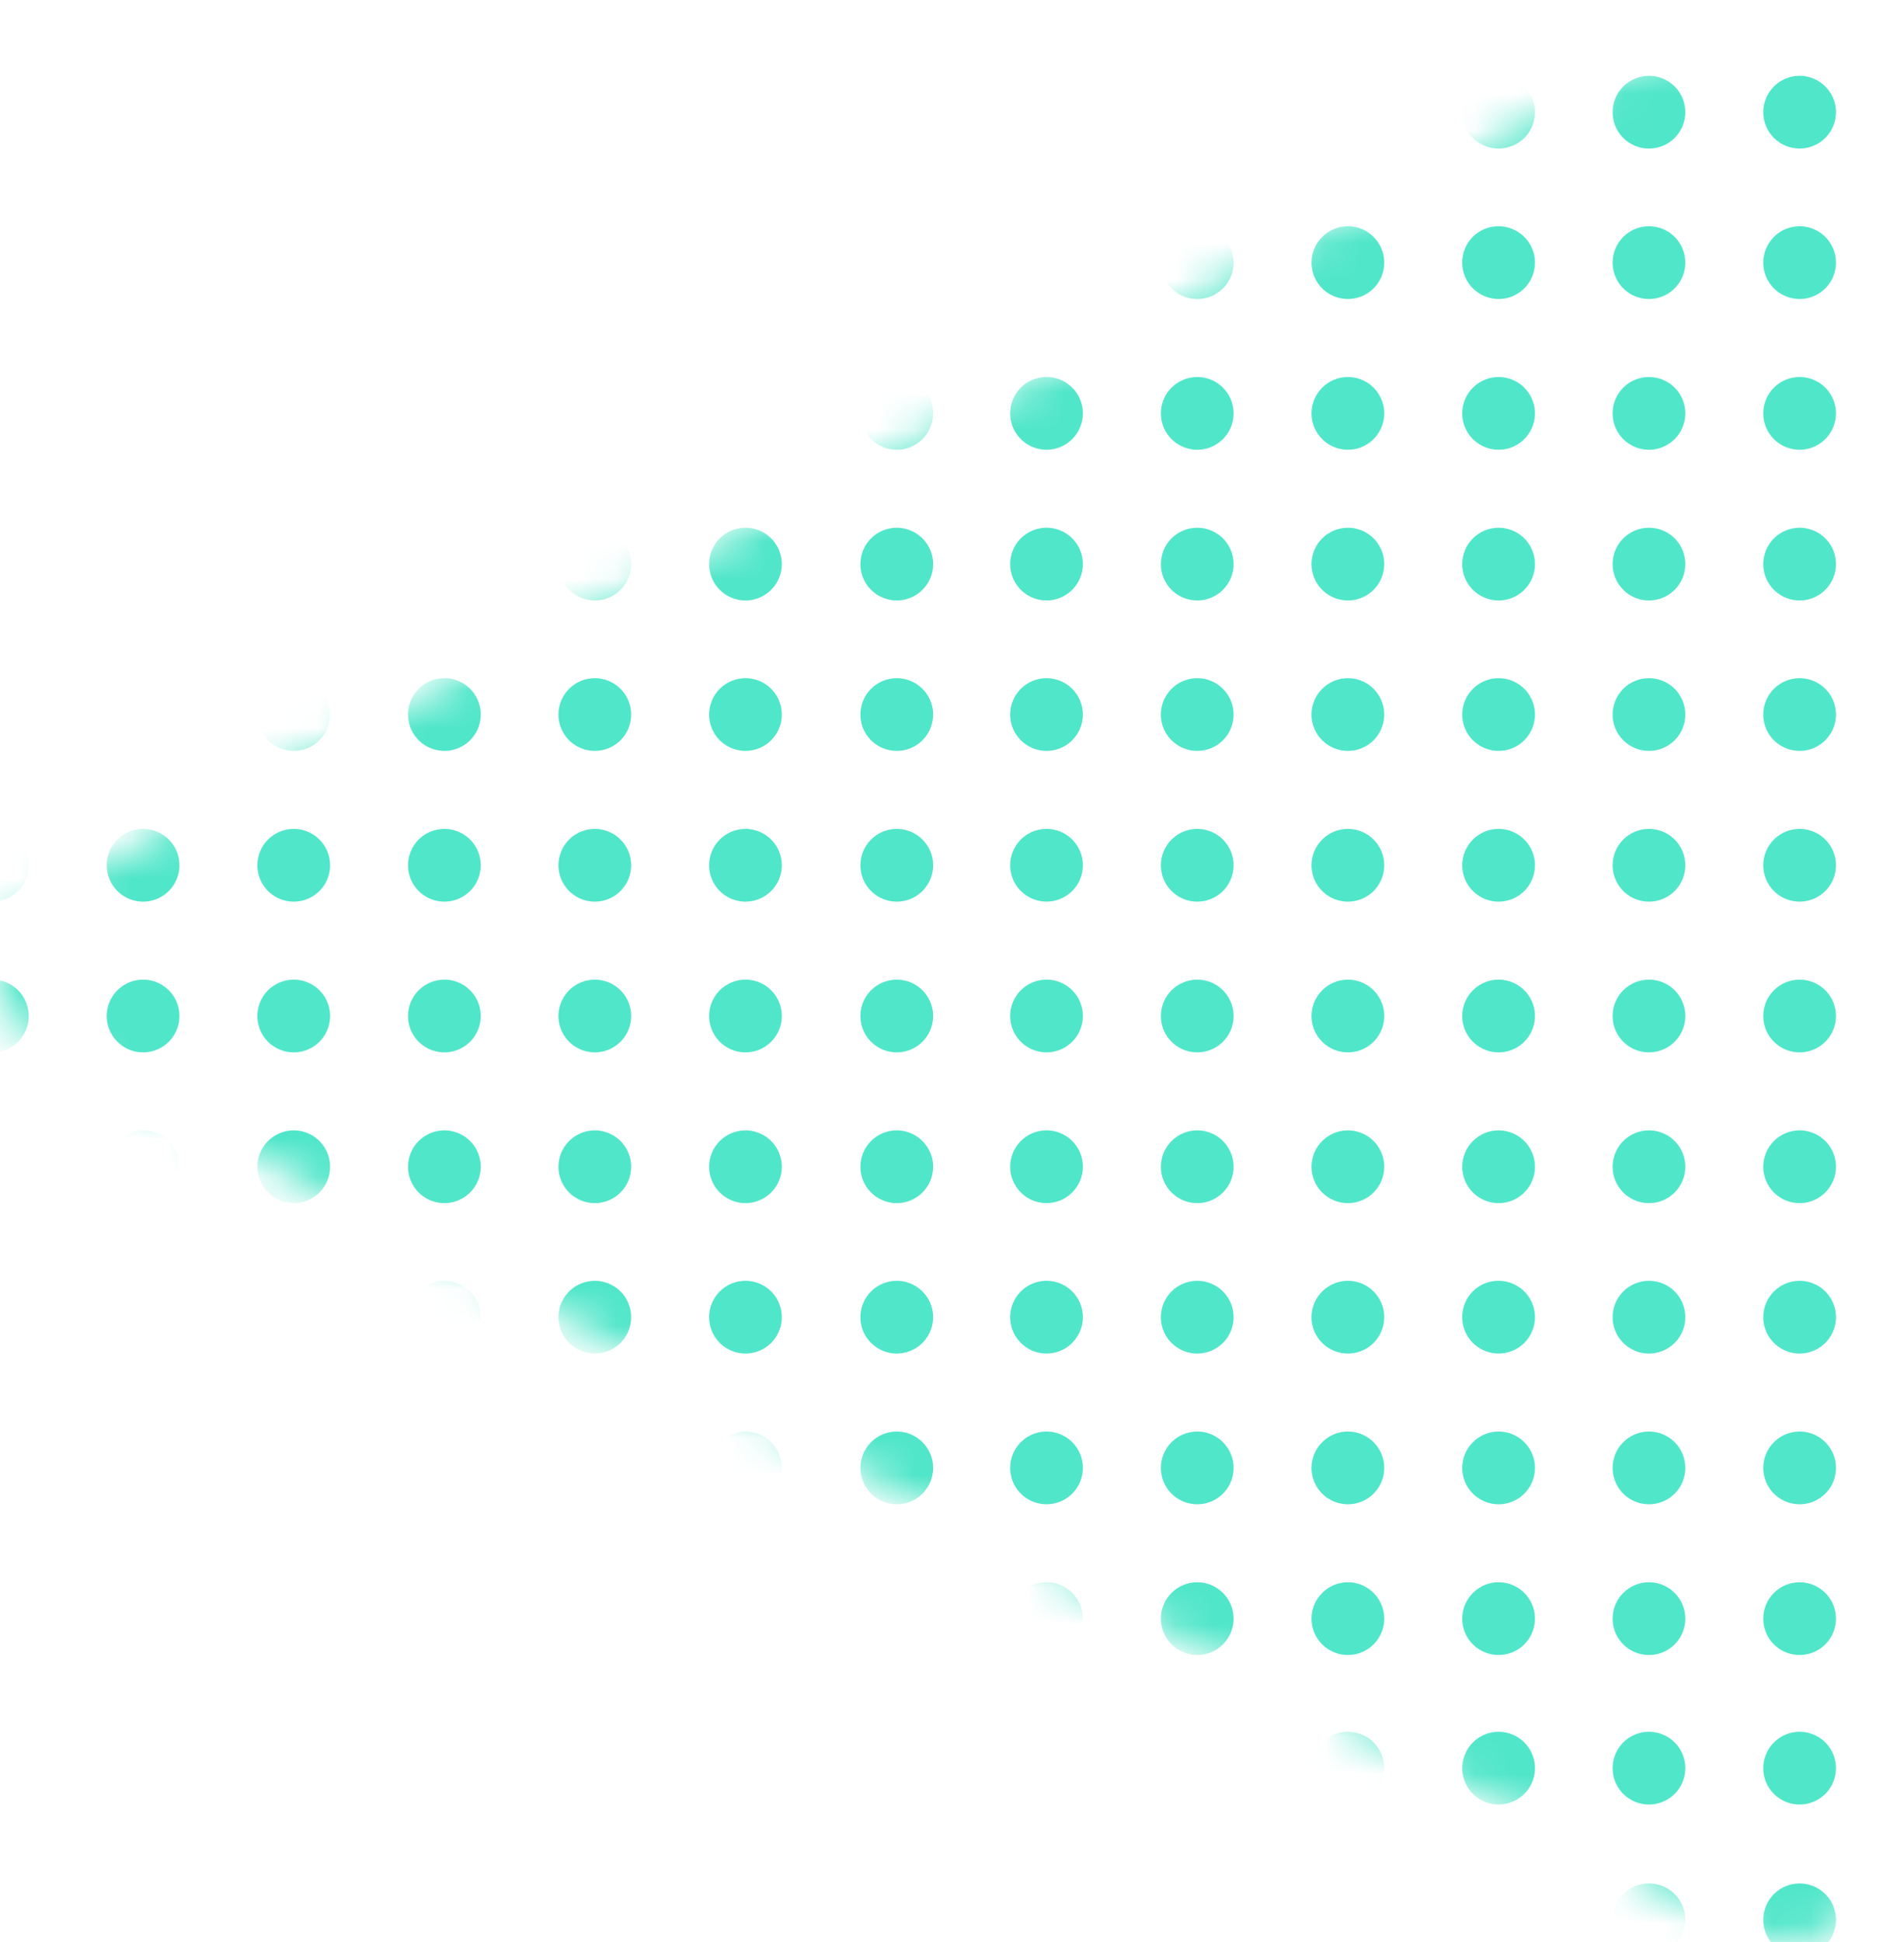 <svg width="51" height="52" viewBox="0 0 51 52" fill="none" xmlns="http://www.w3.org/2000/svg">
<mask id="mask0" mask-type="alpha" maskUnits="userSpaceOnUse" x="0" y="0" width="51" height="52">
<path d="M1.344 23.793L46.712 0.27C47.092 0.078 47.516 -0.014 47.942 0.002C48.369 0.018 48.784 0.142 49.148 0.362C49.513 0.583 49.815 0.892 50.025 1.26C50.235 1.628 50.347 2.044 50.35 2.467V49.514C50.35 49.941 50.239 50.362 50.028 50.734C49.817 51.107 49.512 51.419 49.144 51.64C48.775 51.862 48.355 51.985 47.924 51.999C47.494 52.012 47.067 51.915 46.685 51.717L1.344 28.193C0.939 27.983 0.599 27.667 0.362 27.279C0.126 26.891 0 26.447 0 25.993C0 25.54 0.126 25.095 0.362 24.707C0.599 24.319 0.939 24.003 1.344 23.793Z" fill="#50E6C9"/>
</mask>
<g mask="url(#mask0)">
<path d="M48.204 3.978C47.666 3.978 47.23 3.542 47.23 3.004C47.23 2.466 47.666 2.03 48.204 2.03C48.742 2.03 49.178 2.466 49.178 3.004C49.178 3.542 48.742 3.978 48.204 3.978Z" fill="#50E6C9"/>
<path d="M43.195 3.004C43.195 3.197 43.252 3.385 43.359 3.545C43.466 3.706 43.618 3.83 43.796 3.904C43.974 3.978 44.17 3.997 44.359 3.959C44.548 3.922 44.721 3.829 44.857 3.693C44.993 3.557 45.086 3.383 45.124 3.194C45.161 3.005 45.142 2.809 45.068 2.632C44.995 2.454 44.87 2.301 44.71 2.194C44.55 2.087 44.361 2.03 44.169 2.03C43.91 2.03 43.663 2.133 43.48 2.316C43.297 2.498 43.195 2.746 43.195 3.004Z" fill="#50E6C9"/>
<path d="M39.167 3.004C39.167 3.197 39.224 3.385 39.331 3.545C39.438 3.706 39.591 3.83 39.769 3.904C39.947 3.978 40.142 3.997 40.331 3.959C40.52 3.922 40.694 3.829 40.83 3.693C40.966 3.557 41.059 3.383 41.096 3.194C41.134 3.005 41.115 2.809 41.041 2.632C40.967 2.454 40.843 2.301 40.682 2.194C40.522 2.087 40.334 2.03 40.141 2.03C39.883 2.03 39.635 2.133 39.453 2.316C39.27 2.498 39.167 2.746 39.167 3.004Z" fill="#50E6C9"/>
<path d="M35.13 3.004C35.13 3.197 35.187 3.385 35.294 3.545C35.401 3.706 35.553 3.83 35.731 3.904C35.909 3.978 36.105 3.997 36.294 3.959C36.483 3.922 36.657 3.829 36.793 3.693C36.929 3.557 37.022 3.383 37.059 3.194C37.097 3.005 37.078 2.809 37.004 2.632C36.93 2.454 36.805 2.301 36.645 2.194C36.485 2.087 36.297 2.03 36.104 2.03C35.846 2.03 35.598 2.133 35.416 2.316C35.233 2.498 35.13 2.746 35.13 3.004Z" fill="#50E6C9"/>
<path d="M31.095 3.004C31.095 3.197 31.152 3.385 31.259 3.545C31.366 3.706 31.518 3.83 31.696 3.904C31.874 3.978 32.07 3.997 32.259 3.959C32.448 3.922 32.621 3.829 32.758 3.693C32.894 3.557 32.987 3.383 33.024 3.194C33.062 3.005 33.042 2.809 32.969 2.632C32.895 2.454 32.77 2.301 32.61 2.194C32.45 2.087 32.262 2.03 32.069 2.03C31.811 2.03 31.563 2.133 31.38 2.316C31.198 2.498 31.095 2.746 31.095 3.004Z" fill="#50E6C9"/>
<path d="M27.058 3.004C27.058 3.198 27.116 3.388 27.225 3.549C27.333 3.709 27.487 3.834 27.667 3.907C27.847 3.98 28.045 3.997 28.234 3.956C28.424 3.916 28.598 3.82 28.732 3.68C28.867 3.541 28.957 3.364 28.991 3.173C29.025 2.982 29.001 2.785 28.922 2.608C28.843 2.431 28.713 2.281 28.549 2.178C28.384 2.075 28.193 2.024 27.999 2.03C27.746 2.039 27.507 2.145 27.331 2.327C27.156 2.509 27.058 2.752 27.058 3.004Z" fill="#50E6C9"/>
<path d="M23.046 3.004C23.046 3.197 23.103 3.385 23.21 3.545C23.317 3.706 23.47 3.83 23.648 3.904C23.825 3.978 24.021 3.997 24.21 3.959C24.399 3.922 24.573 3.829 24.709 3.693C24.845 3.557 24.938 3.383 24.975 3.194C25.013 3.005 24.994 2.809 24.92 2.632C24.846 2.454 24.721 2.301 24.561 2.194C24.401 2.087 24.213 2.03 24.02 2.03C23.762 2.03 23.514 2.133 23.331 2.316C23.149 2.498 23.046 2.746 23.046 3.004Z" fill="#50E6C9"/>
<path d="M18.994 3.004C18.994 3.197 19.051 3.385 19.158 3.545C19.265 3.706 19.417 3.83 19.595 3.904C19.773 3.978 19.968 3.997 20.157 3.959C20.346 3.922 20.52 3.829 20.656 3.693C20.792 3.557 20.885 3.383 20.923 3.194C20.96 3.005 20.941 2.809 20.867 2.632C20.794 2.454 20.669 2.301 20.509 2.194C20.348 2.087 20.16 2.03 19.967 2.03C19.84 2.03 19.713 2.055 19.595 2.104C19.477 2.153 19.369 2.225 19.279 2.316C19.188 2.406 19.117 2.513 19.068 2.632C19.019 2.75 18.994 2.876 18.994 3.004Z" fill="#50E6C9"/>
<path d="M14.958 3.004C14.958 3.197 15.015 3.385 15.123 3.545C15.229 3.706 15.382 3.83 15.56 3.904C15.738 3.978 15.933 3.997 16.122 3.959C16.311 3.922 16.485 3.829 16.621 3.693C16.757 3.557 16.85 3.383 16.887 3.194C16.925 3.005 16.906 2.809 16.832 2.632C16.758 2.454 16.634 2.301 16.473 2.194C16.313 2.087 16.125 2.03 15.932 2.03C15.674 2.03 15.426 2.133 15.244 2.316C15.061 2.498 14.958 2.746 14.958 3.004Z" fill="#50E6C9"/>
<path d="M10.929 3.004C10.929 3.197 10.986 3.385 11.093 3.545C11.2 3.706 11.352 3.83 11.53 3.904C11.708 3.978 11.904 3.997 12.093 3.959C12.282 3.922 12.456 3.829 12.592 3.693C12.728 3.557 12.821 3.383 12.858 3.194C12.896 3.005 12.877 2.809 12.803 2.632C12.729 2.454 12.604 2.301 12.444 2.194C12.284 2.087 12.096 2.03 11.903 2.03C11.645 2.03 11.397 2.133 11.214 2.316C11.032 2.498 10.929 2.746 10.929 3.004Z" fill="#50E6C9"/>
<path d="M6.894 3.004C6.894 3.197 6.951 3.385 7.058 3.545C7.165 3.706 7.317 3.83 7.495 3.904C7.673 3.978 7.869 3.997 8.058 3.959C8.247 3.922 8.42 3.829 8.557 3.693C8.693 3.557 8.786 3.383 8.823 3.194C8.861 3.005 8.841 2.809 8.768 2.632C8.694 2.454 8.569 2.301 8.409 2.194C8.249 2.087 8.06 2.03 7.868 2.03C7.61 2.03 7.362 2.133 7.179 2.316C6.996 2.498 6.894 2.746 6.894 3.004Z" fill="#50E6C9"/>
<path d="M2.859 3.004C2.859 3.197 2.916 3.385 3.023 3.545C3.13 3.706 3.282 3.83 3.46 3.904C3.638 3.978 3.834 3.997 4.023 3.959C4.212 3.922 4.385 3.829 4.521 3.693C4.658 3.557 4.75 3.383 4.788 3.194C4.825 3.005 4.806 2.809 4.733 2.632C4.659 2.454 4.534 2.301 4.374 2.194C4.214 2.087 4.025 2.03 3.833 2.03C3.574 2.03 3.327 2.133 3.144 2.316C2.961 2.498 2.859 2.746 2.859 3.004Z" fill="#50E6C9"/>
<path d="M-1.178 3.004C-1.178 3.197 -1.121 3.385 -1.014 3.545C-0.907 3.706 -0.755 3.83 -0.577 3.904C-0.399 3.978 -0.203 3.997 -0.014 3.959C0.175 3.922 0.348 3.829 0.484 3.693C0.62 3.557 0.713 3.383 0.751 3.194C0.788 3.005 0.769 2.809 0.695 2.632C0.622 2.454 0.497 2.301 0.337 2.194C0.177 2.087 -0.012 2.03 -0.204 2.03C-0.463 2.03 -0.71 2.133 -0.893 2.316C-1.076 2.498 -1.178 2.746 -1.178 3.004Z" fill="#50E6C9"/>
<path d="M47.23 7.032C47.23 7.225 47.287 7.413 47.394 7.573C47.501 7.734 47.653 7.858 47.831 7.932C48.009 8.006 48.205 8.025 48.394 7.988C48.583 7.95 48.756 7.857 48.892 7.721C49.029 7.585 49.121 7.411 49.159 7.222C49.197 7.033 49.177 6.838 49.104 6.66C49.03 6.482 48.905 6.33 48.745 6.222C48.585 6.115 48.396 6.058 48.204 6.058C48.076 6.058 47.949 6.084 47.831 6.132C47.713 6.181 47.605 6.253 47.515 6.344C47.425 6.434 47.353 6.541 47.304 6.66C47.255 6.778 47.23 6.904 47.23 7.032Z" fill="#50E6C9"/>
<path d="M43.195 7.032C43.195 7.225 43.252 7.413 43.359 7.573C43.466 7.734 43.618 7.858 43.796 7.932C43.974 8.006 44.17 8.025 44.359 7.988C44.548 7.95 44.721 7.857 44.857 7.721C44.993 7.585 45.086 7.411 45.124 7.222C45.161 7.033 45.142 6.838 45.068 6.66C44.995 6.482 44.87 6.33 44.71 6.222C44.55 6.115 44.361 6.058 44.169 6.058C43.91 6.058 43.663 6.161 43.48 6.344C43.297 6.526 43.195 6.774 43.195 7.032Z" fill="#50E6C9"/>
<path d="M39.167 7.032C39.167 7.225 39.224 7.413 39.331 7.573C39.438 7.734 39.591 7.858 39.769 7.932C39.947 8.006 40.142 8.025 40.331 7.988C40.52 7.95 40.694 7.857 40.83 7.721C40.966 7.585 41.059 7.411 41.096 7.222C41.134 7.033 41.115 6.838 41.041 6.66C40.967 6.482 40.843 6.33 40.682 6.223C40.522 6.116 40.334 6.058 40.141 6.058C40.013 6.057 39.886 6.082 39.767 6.13C39.649 6.179 39.541 6.251 39.45 6.341C39.359 6.432 39.288 6.54 39.239 6.658C39.191 6.777 39.166 6.904 39.167 7.032Z" fill="#50E6C9"/>
<path d="M35.13 7.032C35.13 7.225 35.187 7.413 35.294 7.573C35.401 7.734 35.553 7.858 35.731 7.932C35.909 8.006 36.105 8.025 36.294 7.988C36.483 7.95 36.657 7.857 36.793 7.721C36.929 7.585 37.022 7.411 37.059 7.222C37.097 7.033 37.078 6.838 37.004 6.66C36.93 6.482 36.805 6.33 36.645 6.222C36.485 6.115 36.297 6.058 36.104 6.058C35.846 6.058 35.598 6.161 35.416 6.344C35.233 6.526 35.13 6.774 35.13 7.032Z" fill="#50E6C9"/>
<path d="M31.095 7.032C31.095 7.225 31.152 7.413 31.259 7.573C31.366 7.734 31.518 7.858 31.696 7.932C31.874 8.006 32.07 8.025 32.259 7.988C32.448 7.95 32.621 7.857 32.758 7.721C32.894 7.585 32.987 7.411 33.024 7.222C33.062 7.033 33.042 6.838 32.969 6.66C32.895 6.482 32.77 6.33 32.61 6.222C32.45 6.115 32.262 6.058 32.069 6.058C31.811 6.058 31.563 6.161 31.38 6.344C31.198 6.526 31.095 6.774 31.095 7.032Z" fill="#50E6C9"/>
<path d="M27.058 7.032C27.058 7.226 27.116 7.416 27.225 7.577C27.333 7.738 27.487 7.862 27.667 7.935C27.847 8.008 28.045 8.025 28.234 7.985C28.424 7.944 28.598 7.848 28.732 7.709C28.867 7.569 28.957 7.392 28.991 7.201C29.025 7.01 29.001 6.814 28.922 6.636C28.843 6.459 28.713 6.309 28.549 6.206C28.384 6.103 28.193 6.052 27.999 6.058C27.746 6.067 27.507 6.173 27.331 6.355C27.156 6.537 27.058 6.78 27.058 7.032Z" fill="#50E6C9"/>
<path d="M23.046 7.032C23.046 7.225 23.103 7.413 23.21 7.573C23.317 7.734 23.47 7.858 23.648 7.932C23.825 8.006 24.021 8.025 24.21 7.988C24.399 7.95 24.573 7.857 24.709 7.721C24.845 7.585 24.938 7.411 24.975 7.222C25.013 7.033 24.994 6.838 24.92 6.66C24.846 6.482 24.721 6.33 24.561 6.222C24.401 6.115 24.213 6.058 24.02 6.058C23.762 6.058 23.514 6.161 23.331 6.344C23.149 6.526 23.046 6.774 23.046 7.032Z" fill="#50E6C9"/>
<path d="M18.994 7.032C18.994 7.225 19.051 7.413 19.158 7.573C19.265 7.734 19.417 7.858 19.595 7.932C19.773 8.006 19.968 8.025 20.157 7.988C20.346 7.95 20.52 7.857 20.656 7.721C20.792 7.585 20.885 7.411 20.923 7.222C20.96 7.033 20.941 6.838 20.867 6.66C20.794 6.482 20.669 6.33 20.509 6.222C20.348 6.115 20.16 6.058 19.967 6.058C19.84 6.058 19.713 6.084 19.595 6.132C19.477 6.181 19.369 6.253 19.279 6.344C19.188 6.434 19.117 6.541 19.068 6.66C19.019 6.778 18.994 6.904 18.994 7.032Z" fill="#50E6C9"/>
<path d="M14.958 7.032C14.958 7.225 15.015 7.413 15.123 7.573C15.229 7.734 15.382 7.858 15.56 7.932C15.738 8.006 15.933 8.025 16.122 7.988C16.311 7.95 16.485 7.857 16.621 7.721C16.757 7.585 16.85 7.411 16.887 7.222C16.925 7.033 16.906 6.838 16.832 6.66C16.758 6.482 16.634 6.33 16.473 6.222C16.313 6.115 16.125 6.058 15.932 6.058C15.674 6.058 15.426 6.161 15.244 6.344C15.061 6.526 14.958 6.774 14.958 7.032Z" fill="#50E6C9"/>
<path d="M10.929 7.032C10.929 7.291 11.032 7.538 11.214 7.721C11.397 7.904 11.645 8.006 11.903 8.006C12.161 8.006 12.409 7.904 12.592 7.721C12.774 7.538 12.877 7.291 12.877 7.032C12.877 6.774 12.774 6.526 12.592 6.344C12.409 6.161 12.161 6.058 11.903 6.058C11.645 6.058 11.397 6.161 11.214 6.344C11.032 6.526 10.929 6.774 10.929 7.032Z" fill="#50E6C9"/>
<path d="M6.894 7.032C6.894 7.225 6.951 7.413 7.058 7.573C7.165 7.734 7.317 7.858 7.495 7.932C7.673 8.006 7.869 8.025 8.058 7.988C8.247 7.95 8.42 7.857 8.557 7.721C8.693 7.585 8.786 7.411 8.823 7.222C8.861 7.033 8.841 6.838 8.768 6.66C8.694 6.482 8.569 6.33 8.409 6.222C8.249 6.115 8.06 6.058 7.868 6.058C7.61 6.058 7.362 6.161 7.179 6.344C6.996 6.526 6.894 6.774 6.894 7.032Z" fill="#50E6C9"/>
<path d="M2.859 7.032C2.859 7.225 2.916 7.413 3.023 7.573C3.13 7.734 3.282 7.858 3.46 7.932C3.638 8.006 3.834 8.025 4.023 7.988C4.212 7.95 4.385 7.857 4.521 7.721C4.658 7.585 4.75 7.411 4.788 7.222C4.825 7.033 4.806 6.838 4.733 6.66C4.659 6.482 4.534 6.33 4.374 6.222C4.214 6.115 4.025 6.058 3.833 6.058C3.574 6.058 3.327 6.161 3.144 6.344C2.961 6.526 2.859 6.774 2.859 7.032Z" fill="#50E6C9"/>
<path d="M-1.178 7.032C-1.178 7.225 -1.121 7.413 -1.014 7.573C-0.907 7.734 -0.755 7.858 -0.577 7.932C-0.399 8.006 -0.203 8.025 -0.014 7.988C0.175 7.95 0.348 7.857 0.484 7.721C0.62 7.585 0.713 7.411 0.751 7.222C0.788 7.033 0.769 6.838 0.695 6.66C0.622 6.482 0.497 6.33 0.337 6.222C0.177 6.115 -0.012 6.058 -0.204 6.058C-0.463 6.058 -0.71 6.161 -0.893 6.344C-1.076 6.526 -1.178 6.774 -1.178 7.032Z" fill="#50E6C9"/>
<path d="M47.23 11.069C47.23 11.261 47.287 11.449 47.394 11.61C47.501 11.77 47.653 11.895 47.831 11.968C48.009 12.042 48.205 12.061 48.394 12.024C48.583 11.986 48.756 11.893 48.892 11.757C49.029 11.621 49.121 11.447 49.159 11.258C49.197 11.069 49.177 10.874 49.104 10.696C49.03 10.518 48.905 10.366 48.745 10.259C48.585 10.152 48.396 10.095 48.204 10.095C48.076 10.095 47.949 10.12 47.831 10.169C47.713 10.218 47.605 10.289 47.515 10.38C47.425 10.47 47.353 10.578 47.304 10.696C47.255 10.814 47.23 10.941 47.23 11.069Z" fill="#50E6C9"/>
<path d="M43.195 11.069C43.195 11.261 43.252 11.449 43.359 11.61C43.466 11.77 43.618 11.895 43.796 11.968C43.974 12.042 44.17 12.061 44.359 12.024C44.548 11.986 44.721 11.893 44.857 11.757C44.993 11.621 45.086 11.447 45.124 11.258C45.161 11.069 45.142 10.874 45.068 10.696C44.995 10.518 44.87 10.366 44.71 10.259C44.55 10.152 44.361 10.095 44.169 10.095C43.91 10.095 43.663 10.197 43.48 10.38C43.297 10.562 43.195 10.81 43.195 11.069Z" fill="#50E6C9"/>
<path d="M39.167 11.069C39.167 11.261 39.224 11.449 39.331 11.61C39.438 11.77 39.591 11.895 39.769 11.968C39.947 12.042 40.142 12.061 40.331 12.024C40.52 11.986 40.694 11.893 40.83 11.757C40.966 11.621 41.059 11.447 41.096 11.258C41.134 11.069 41.115 10.874 41.041 10.696C40.967 10.518 40.843 10.366 40.682 10.259C40.522 10.152 40.334 10.095 40.141 10.095C39.883 10.095 39.635 10.197 39.453 10.38C39.27 10.562 39.167 10.81 39.167 11.069Z" fill="#50E6C9"/>
<path d="M35.13 11.069C35.13 11.261 35.187 11.449 35.294 11.61C35.401 11.77 35.553 11.895 35.731 11.968C35.909 12.042 36.105 12.061 36.294 12.024C36.483 11.986 36.657 11.893 36.793 11.757C36.929 11.621 37.022 11.447 37.059 11.258C37.097 11.069 37.078 10.874 37.004 10.696C36.93 10.518 36.805 10.366 36.645 10.259C36.485 10.152 36.297 10.095 36.104 10.095C35.846 10.095 35.598 10.197 35.416 10.38C35.233 10.562 35.13 10.81 35.13 11.069Z" fill="#50E6C9"/>
<path d="M31.095 11.069C31.095 11.261 31.152 11.449 31.259 11.61C31.366 11.77 31.518 11.895 31.696 11.968C31.874 12.042 32.07 12.061 32.259 12.024C32.448 11.986 32.621 11.893 32.758 11.757C32.894 11.621 32.987 11.447 33.024 11.258C33.062 11.069 33.042 10.874 32.969 10.696C32.895 10.518 32.77 10.366 32.61 10.259C32.45 10.152 32.262 10.095 32.069 10.095C31.811 10.095 31.563 10.197 31.38 10.38C31.198 10.562 31.095 10.81 31.095 11.069Z" fill="#50E6C9"/>
<path d="M27.058 11.069C27.058 11.262 27.116 11.452 27.225 11.613C27.333 11.774 27.487 11.898 27.667 11.971C27.847 12.044 28.045 12.061 28.234 12.021C28.424 11.98 28.598 11.884 28.732 11.745C28.867 11.605 28.957 11.428 28.991 11.238C29.025 11.046 29.001 10.85 28.922 10.672C28.843 10.495 28.713 10.345 28.549 10.242C28.384 10.139 28.193 10.088 27.999 10.095C27.746 10.103 27.507 10.21 27.331 10.391C27.156 10.573 27.058 10.816 27.058 11.069Z" fill="#50E6C9"/>
<path d="M23.046 11.069C23.046 11.261 23.103 11.449 23.21 11.61C23.317 11.77 23.47 11.895 23.648 11.968C23.825 12.042 24.021 12.061 24.21 12.024C24.399 11.986 24.573 11.893 24.709 11.757C24.845 11.621 24.938 11.447 24.975 11.258C25.013 11.069 24.994 10.874 24.92 10.696C24.846 10.518 24.721 10.366 24.561 10.259C24.401 10.152 24.213 10.095 24.02 10.095C23.762 10.095 23.514 10.197 23.331 10.38C23.149 10.562 23.046 10.81 23.046 11.069Z" fill="#50E6C9"/>
<path d="M18.994 11.069C18.994 11.261 19.051 11.449 19.158 11.61C19.265 11.77 19.417 11.895 19.595 11.968C19.773 12.042 19.968 12.061 20.157 12.024C20.346 11.986 20.52 11.893 20.656 11.757C20.792 11.621 20.885 11.447 20.923 11.258C20.96 11.069 20.941 10.874 20.867 10.696C20.794 10.518 20.669 10.366 20.509 10.259C20.348 10.152 20.16 10.095 19.967 10.095C19.84 10.095 19.713 10.12 19.595 10.169C19.477 10.218 19.369 10.289 19.279 10.38C19.188 10.47 19.117 10.578 19.068 10.696C19.019 10.814 18.994 10.941 18.994 11.069Z" fill="#50E6C9"/>
<path d="M14.958 11.069C14.958 11.261 15.015 11.449 15.123 11.61C15.229 11.77 15.382 11.895 15.56 11.968C15.738 12.042 15.933 12.061 16.122 12.024C16.311 11.986 16.485 11.893 16.621 11.757C16.757 11.621 16.85 11.447 16.887 11.258C16.925 11.069 16.906 10.874 16.832 10.696C16.758 10.518 16.634 10.366 16.473 10.259C16.313 10.152 16.125 10.095 15.932 10.095C15.674 10.095 15.426 10.197 15.244 10.38C15.061 10.562 14.958 10.81 14.958 11.069Z" fill="#50E6C9"/>
<path d="M10.929 11.069C10.929 11.261 10.986 11.449 11.093 11.61C11.2 11.77 11.352 11.895 11.53 11.968C11.708 12.042 11.904 12.061 12.093 12.024C12.282 11.986 12.456 11.893 12.592 11.757C12.728 11.621 12.821 11.447 12.858 11.258C12.896 11.069 12.877 10.874 12.803 10.696C12.729 10.518 12.604 10.366 12.444 10.259C12.284 10.152 12.096 10.095 11.903 10.095C11.645 10.095 11.397 10.197 11.214 10.38C11.032 10.562 10.929 10.81 10.929 11.069Z" fill="#50E6C9"/>
<path d="M6.894 11.069C6.894 11.261 6.951 11.449 7.058 11.61C7.165 11.77 7.317 11.895 7.495 11.968C7.673 12.042 7.869 12.061 8.058 12.024C8.247 11.986 8.42 11.893 8.557 11.757C8.693 11.621 8.786 11.447 8.823 11.258C8.861 11.069 8.841 10.874 8.768 10.696C8.694 10.518 8.569 10.366 8.409 10.259C8.249 10.152 8.06 10.095 7.868 10.095C7.61 10.095 7.362 10.197 7.179 10.38C6.996 10.562 6.894 10.81 6.894 11.069Z" fill="#50E6C9"/>
<path d="M2.859 11.069C2.859 11.261 2.916 11.449 3.023 11.61C3.13 11.77 3.282 11.895 3.46 11.968C3.638 12.042 3.834 12.061 4.023 12.024C4.212 11.986 4.385 11.893 4.521 11.757C4.658 11.621 4.75 11.447 4.788 11.258C4.825 11.069 4.806 10.874 4.733 10.696C4.659 10.518 4.534 10.366 4.374 10.259C4.214 10.152 4.025 10.095 3.833 10.095C3.574 10.095 3.327 10.197 3.144 10.38C2.961 10.562 2.859 10.81 2.859 11.069Z" fill="#50E6C9"/>
<path d="M-1.178 11.069C-1.178 11.261 -1.121 11.449 -1.014 11.61C-0.907 11.77 -0.755 11.895 -0.577 11.968C-0.399 12.042 -0.203 12.061 -0.014 12.024C0.175 11.986 0.348 11.893 0.484 11.757C0.62 11.621 0.713 11.447 0.751 11.258C0.788 11.069 0.769 10.874 0.695 10.696C0.622 10.518 0.497 10.366 0.337 10.259C0.177 10.152 -0.012 10.095 -0.204 10.095C-0.463 10.095 -0.71 10.197 -0.893 10.38C-1.076 10.562 -1.178 10.81 -1.178 11.069Z" fill="#50E6C9"/>
<path d="M47.23 15.105C47.23 15.297 47.287 15.486 47.394 15.646C47.501 15.806 47.653 15.931 47.831 16.004C48.009 16.078 48.205 16.097 48.394 16.06C48.583 16.022 48.756 15.93 48.892 15.793C49.029 15.657 49.121 15.483 49.159 15.295C49.197 15.106 49.177 14.91 49.104 14.732C49.03 14.554 48.905 14.402 48.745 14.295C48.585 14.188 48.396 14.131 48.204 14.131C48.076 14.131 47.949 14.156 47.831 14.205C47.713 14.254 47.605 14.325 47.515 14.416C47.425 14.506 47.353 14.614 47.304 14.732C47.255 14.85 47.23 14.977 47.23 15.105Z" fill="#50E6C9"/>
<path d="M43.195 15.105C43.195 15.297 43.252 15.486 43.359 15.646C43.466 15.806 43.618 15.931 43.796 16.004C43.974 16.078 44.17 16.097 44.359 16.06C44.548 16.022 44.721 15.93 44.857 15.793C44.993 15.657 45.086 15.483 45.124 15.295C45.161 15.106 45.142 14.91 45.068 14.732C44.995 14.554 44.87 14.402 44.71 14.295C44.55 14.188 44.361 14.131 44.169 14.131C43.91 14.131 43.663 14.233 43.48 14.416C43.297 14.598 43.195 14.846 43.195 15.105Z" fill="#50E6C9"/>
<path d="M39.167 15.105C39.167 15.297 39.224 15.486 39.331 15.646C39.438 15.806 39.591 15.931 39.769 16.004C39.947 16.078 40.142 16.097 40.331 16.06C40.52 16.022 40.694 15.93 40.83 15.793C40.966 15.657 41.059 15.483 41.096 15.295C41.134 15.106 41.115 14.91 41.041 14.732C40.967 14.554 40.843 14.402 40.682 14.295C40.522 14.188 40.334 14.131 40.141 14.131C39.883 14.131 39.635 14.233 39.453 14.416C39.27 14.598 39.167 14.846 39.167 15.105Z" fill="#50E6C9"/>
<path d="M35.13 15.105C35.13 15.297 35.187 15.486 35.294 15.646C35.401 15.806 35.553 15.931 35.731 16.004C35.909 16.078 36.105 16.097 36.294 16.06C36.483 16.022 36.657 15.93 36.793 15.793C36.929 15.657 37.022 15.483 37.059 15.295C37.097 15.106 37.078 14.91 37.004 14.732C36.93 14.554 36.805 14.402 36.645 14.295C36.485 14.188 36.297 14.131 36.104 14.131C35.846 14.131 35.598 14.233 35.416 14.416C35.233 14.598 35.13 14.846 35.13 15.105Z" fill="#50E6C9"/>
<path d="M31.095 15.105C31.095 15.297 31.152 15.486 31.259 15.646C31.366 15.806 31.518 15.931 31.696 16.004C31.874 16.078 32.07 16.097 32.259 16.06C32.448 16.022 32.621 15.93 32.758 15.793C32.894 15.657 32.987 15.483 33.024 15.295C33.062 15.106 33.042 14.91 32.969 14.732C32.895 14.554 32.77 14.402 32.61 14.295C32.45 14.188 32.262 14.131 32.069 14.131C31.811 14.131 31.563 14.233 31.38 14.416C31.198 14.598 31.095 14.846 31.095 15.105Z" fill="#50E6C9"/>
<path d="M27.058 15.105C27.058 15.299 27.116 15.488 27.225 15.649C27.333 15.81 27.487 15.935 27.667 16.007C27.847 16.08 28.045 16.097 28.234 16.057C28.424 16.016 28.598 15.92 28.732 15.781C28.867 15.641 28.957 15.465 28.991 15.274C29.025 15.083 29.001 14.886 28.922 14.709C28.843 14.531 28.713 14.382 28.549 14.278C28.384 14.176 28.193 14.124 27.999 14.131C27.746 14.139 27.507 14.246 27.331 14.427C27.156 14.609 27.058 14.852 27.058 15.105Z" fill="#50E6C9"/>
<path d="M23.046 15.105C23.046 15.297 23.103 15.486 23.21 15.646C23.317 15.806 23.47 15.931 23.648 16.004C23.825 16.078 24.021 16.097 24.21 16.06C24.399 16.022 24.573 15.93 24.709 15.793C24.845 15.657 24.938 15.483 24.975 15.295C25.013 15.106 24.994 14.91 24.92 14.732C24.846 14.554 24.721 14.402 24.561 14.295C24.401 14.188 24.213 14.131 24.02 14.131C23.762 14.131 23.514 14.233 23.331 14.416C23.149 14.598 23.046 14.846 23.046 15.105Z" fill="#50E6C9"/>
<path d="M18.994 15.105C18.994 15.297 19.051 15.486 19.158 15.646C19.265 15.806 19.417 15.931 19.595 16.004C19.773 16.078 19.968 16.097 20.157 16.06C20.346 16.022 20.52 15.93 20.656 15.793C20.792 15.657 20.885 15.483 20.923 15.295C20.96 15.106 20.941 14.91 20.867 14.732C20.794 14.554 20.669 14.402 20.509 14.295C20.348 14.188 20.16 14.131 19.967 14.131C19.84 14.131 19.713 14.156 19.595 14.205C19.477 14.254 19.369 14.325 19.279 14.416C19.188 14.506 19.117 14.614 19.068 14.732C19.019 14.85 18.994 14.977 18.994 15.105Z" fill="#50E6C9"/>
<path d="M14.958 15.105C14.958 15.297 15.015 15.486 15.123 15.646C15.229 15.806 15.382 15.931 15.56 16.004C15.738 16.078 15.933 16.097 16.122 16.06C16.311 16.022 16.485 15.93 16.621 15.793C16.757 15.657 16.85 15.483 16.887 15.295C16.925 15.106 16.906 14.91 16.832 14.732C16.758 14.554 16.634 14.402 16.473 14.295C16.313 14.188 16.125 14.131 15.932 14.131C15.674 14.131 15.426 14.233 15.244 14.416C15.061 14.598 14.958 14.846 14.958 15.105Z" fill="#50E6C9"/>
<path d="M10.929 15.105C10.929 15.297 10.986 15.486 11.093 15.646C11.2 15.806 11.352 15.931 11.53 16.004C11.708 16.078 11.904 16.097 12.093 16.06C12.282 16.022 12.456 15.93 12.592 15.793C12.728 15.657 12.821 15.483 12.858 15.295C12.896 15.106 12.877 14.91 12.803 14.732C12.729 14.554 12.604 14.402 12.444 14.295C12.284 14.188 12.096 14.131 11.903 14.131C11.645 14.131 11.397 14.233 11.214 14.416C11.032 14.598 10.929 14.846 10.929 15.105Z" fill="#50E6C9"/>
<path d="M6.894 15.105C6.894 15.297 6.951 15.486 7.058 15.646C7.165 15.806 7.317 15.931 7.495 16.004C7.673 16.078 7.869 16.097 8.058 16.06C8.247 16.022 8.42 15.93 8.557 15.793C8.693 15.657 8.786 15.483 8.823 15.295C8.861 15.106 8.841 14.91 8.768 14.732C8.694 14.554 8.569 14.402 8.409 14.295C8.249 14.188 8.06 14.131 7.868 14.131C7.61 14.131 7.362 14.233 7.179 14.416C6.996 14.598 6.894 14.846 6.894 15.105Z" fill="#50E6C9"/>
<path d="M2.859 15.105C2.859 15.297 2.916 15.486 3.023 15.646C3.13 15.806 3.282 15.931 3.46 16.004C3.638 16.078 3.834 16.097 4.023 16.06C4.212 16.022 4.385 15.93 4.521 15.793C4.658 15.657 4.75 15.483 4.788 15.295C4.825 15.106 4.806 14.91 4.733 14.732C4.659 14.554 4.534 14.402 4.374 14.295C4.214 14.188 4.025 14.131 3.833 14.131C3.574 14.131 3.327 14.233 3.144 14.416C2.961 14.598 2.859 14.846 2.859 15.105Z" fill="#50E6C9"/>
<path d="M-1.178 15.105C-1.178 15.297 -1.121 15.486 -1.014 15.646C-0.907 15.806 -0.755 15.931 -0.577 16.004C-0.399 16.078 -0.203 16.097 -0.014 16.06C0.175 16.022 0.348 15.93 0.484 15.793C0.62 15.657 0.713 15.483 0.751 15.295C0.788 15.106 0.769 14.91 0.695 14.732C0.622 14.554 0.497 14.402 0.337 14.295C0.177 14.188 -0.012 14.131 -0.204 14.131C-0.463 14.131 -0.71 14.233 -0.893 14.416C-1.076 14.598 -1.178 14.846 -1.178 15.105Z" fill="#50E6C9"/>
<path d="M47.23 19.133C47.23 19.325 47.287 19.514 47.394 19.674C47.501 19.834 47.653 19.959 47.831 20.032C48.009 20.106 48.205 20.125 48.394 20.088C48.583 20.05 48.756 19.958 48.892 19.821C49.029 19.685 49.121 19.512 49.159 19.323C49.197 19.134 49.177 18.938 49.104 18.76C49.03 18.582 48.905 18.43 48.745 18.323C48.585 18.216 48.396 18.159 48.204 18.159C48.076 18.159 47.949 18.184 47.831 18.233C47.713 18.282 47.605 18.354 47.515 18.444C47.425 18.534 47.353 18.642 47.304 18.76C47.255 18.878 47.23 19.005 47.23 19.133Z" fill="#50E6C9"/>
<path d="M43.195 19.133C43.195 19.325 43.252 19.514 43.359 19.674C43.466 19.834 43.618 19.959 43.796 20.032C43.974 20.106 44.17 20.125 44.359 20.088C44.548 20.05 44.721 19.958 44.857 19.821C44.993 19.685 45.086 19.512 45.124 19.323C45.161 19.134 45.142 18.938 45.068 18.76C44.995 18.582 44.87 18.43 44.71 18.323C44.55 18.216 44.361 18.159 44.169 18.159C43.91 18.159 43.663 18.261 43.48 18.444C43.297 18.627 43.195 18.874 43.195 19.133Z" fill="#50E6C9"/>
<path d="M39.167 19.133C39.167 19.325 39.224 19.514 39.331 19.674C39.438 19.834 39.591 19.959 39.769 20.032C39.947 20.106 40.142 20.125 40.331 20.088C40.52 20.05 40.694 19.958 40.83 19.821C40.966 19.685 41.059 19.512 41.096 19.323C41.134 19.134 41.115 18.938 41.041 18.76C40.967 18.582 40.843 18.43 40.682 18.323C40.522 18.216 40.334 18.159 40.141 18.159C39.883 18.159 39.635 18.261 39.453 18.444C39.27 18.627 39.167 18.874 39.167 19.133Z" fill="#50E6C9"/>
<path d="M35.13 19.133C35.13 19.325 35.187 19.514 35.294 19.674C35.401 19.834 35.553 19.959 35.731 20.032C35.909 20.106 36.105 20.125 36.294 20.088C36.483 20.05 36.657 19.958 36.793 19.821C36.929 19.685 37.022 19.512 37.059 19.323C37.097 19.134 37.078 18.938 37.004 18.76C36.93 18.582 36.805 18.43 36.645 18.323C36.485 18.216 36.297 18.159 36.104 18.159C35.846 18.159 35.598 18.261 35.416 18.444C35.233 18.627 35.13 18.874 35.13 19.133Z" fill="#50E6C9"/>
<path d="M31.095 19.133C31.095 19.325 31.152 19.514 31.259 19.674C31.366 19.834 31.518 19.959 31.696 20.032C31.874 20.106 32.07 20.125 32.259 20.088C32.448 20.05 32.621 19.958 32.758 19.821C32.894 19.685 32.987 19.512 33.024 19.323C33.062 19.134 33.042 18.938 32.969 18.76C32.895 18.582 32.77 18.43 32.61 18.323C32.45 18.216 32.262 18.159 32.069 18.159C31.811 18.159 31.563 18.261 31.38 18.444C31.198 18.627 31.095 18.874 31.095 19.133Z" fill="#50E6C9"/>
<path d="M27.058 19.133C27.058 19.391 27.16 19.639 27.343 19.821C27.526 20.004 27.774 20.107 28.032 20.107C28.29 20.107 28.538 20.004 28.721 19.821C28.903 19.639 29.006 19.391 29.006 19.133C29.006 18.874 28.903 18.627 28.721 18.444C28.538 18.261 28.29 18.159 28.032 18.159C27.774 18.159 27.526 18.261 27.343 18.444C27.16 18.627 27.058 18.874 27.058 19.133Z" fill="#50E6C9"/>
<path d="M23.046 19.133C23.046 19.325 23.103 19.514 23.21 19.674C23.317 19.834 23.47 19.959 23.648 20.032C23.825 20.106 24.021 20.125 24.21 20.088C24.399 20.05 24.573 19.958 24.709 19.821C24.845 19.685 24.938 19.512 24.975 19.323C25.013 19.134 24.994 18.938 24.92 18.76C24.846 18.582 24.721 18.43 24.561 18.323C24.401 18.216 24.213 18.159 24.02 18.159C23.762 18.159 23.514 18.261 23.331 18.444C23.149 18.627 23.046 18.874 23.046 19.133Z" fill="#50E6C9"/>
<path d="M18.994 19.133C18.994 19.325 19.051 19.514 19.158 19.674C19.265 19.834 19.417 19.959 19.595 20.032C19.773 20.106 19.968 20.125 20.157 20.088C20.346 20.05 20.52 19.958 20.656 19.821C20.792 19.685 20.885 19.512 20.923 19.323C20.96 19.134 20.941 18.938 20.867 18.76C20.794 18.582 20.669 18.43 20.509 18.323C20.348 18.216 20.16 18.159 19.967 18.159C19.84 18.159 19.713 18.184 19.595 18.233C19.477 18.282 19.369 18.354 19.279 18.444C19.188 18.534 19.117 18.642 19.068 18.76C19.019 18.878 18.994 19.005 18.994 19.133Z" fill="#50E6C9"/>
<path d="M14.958 19.133C14.958 19.325 15.015 19.514 15.123 19.674C15.229 19.834 15.382 19.959 15.56 20.032C15.738 20.106 15.933 20.125 16.122 20.088C16.311 20.05 16.485 19.958 16.621 19.821C16.757 19.685 16.85 19.512 16.887 19.323C16.925 19.134 16.906 18.938 16.832 18.76C16.758 18.582 16.634 18.43 16.473 18.323C16.313 18.216 16.125 18.159 15.932 18.159C15.674 18.159 15.426 18.261 15.244 18.444C15.061 18.627 14.958 18.874 14.958 19.133Z" fill="#50E6C9"/>
<path d="M10.929 19.133C10.929 19.325 10.986 19.514 11.093 19.674C11.2 19.834 11.352 19.959 11.53 20.032C11.708 20.106 11.904 20.125 12.093 20.088C12.282 20.05 12.456 19.958 12.592 19.821C12.728 19.685 12.821 19.512 12.858 19.323C12.896 19.134 12.877 18.938 12.803 18.76C12.729 18.582 12.604 18.43 12.444 18.323C12.284 18.216 12.096 18.159 11.903 18.159C11.645 18.159 11.397 18.261 11.214 18.444C11.032 18.627 10.929 18.874 10.929 19.133Z" fill="#50E6C9"/>
<path d="M6.894 19.133C6.894 19.325 6.951 19.514 7.058 19.674C7.165 19.834 7.317 19.959 7.495 20.032C7.673 20.106 7.869 20.125 8.058 20.088C8.247 20.05 8.42 19.958 8.557 19.821C8.693 19.685 8.786 19.512 8.823 19.323C8.861 19.134 8.841 18.938 8.768 18.76C8.694 18.582 8.569 18.43 8.409 18.323C8.249 18.216 8.06 18.159 7.868 18.159C7.61 18.159 7.362 18.261 7.179 18.444C6.996 18.627 6.894 18.874 6.894 19.133Z" fill="#50E6C9"/>
<path d="M2.859 19.133C2.859 19.325 2.916 19.514 3.023 19.674C3.13 19.834 3.282 19.959 3.46 20.032C3.638 20.106 3.834 20.125 4.023 20.088C4.212 20.05 4.385 19.958 4.521 19.821C4.658 19.685 4.75 19.512 4.788 19.323C4.825 19.134 4.806 18.938 4.733 18.76C4.659 18.582 4.534 18.43 4.374 18.323C4.214 18.216 4.025 18.159 3.833 18.159C3.574 18.159 3.327 18.261 3.144 18.444C2.961 18.627 2.859 18.874 2.859 19.133Z" fill="#50E6C9"/>
<path d="M-1.178 19.133C-1.191 19.267 -1.175 19.404 -1.132 19.532C-1.089 19.66 -1.019 19.778 -0.928 19.878C-0.837 19.979 -0.726 20.058 -0.602 20.113C-0.478 20.168 -0.344 20.196 -0.208 20.196C-0.073 20.196 0.061 20.168 0.185 20.113C0.309 20.058 0.42 19.979 0.511 19.878C0.603 19.778 0.672 19.66 0.715 19.532C0.758 19.404 0.774 19.267 0.761 19.133C0.761 18.874 0.659 18.627 0.476 18.444C0.294 18.261 0.046 18.159 -0.212 18.159C-0.471 18.159 -0.719 18.261 -0.901 18.444C-1.084 18.627 -1.186 18.874 -1.186 19.133H-1.178Z" fill="#50E6C9"/>
<path d="M47.23 23.169C47.23 23.361 47.287 23.55 47.394 23.71C47.501 23.87 47.653 23.995 47.831 24.069C48.009 24.142 48.205 24.162 48.394 24.124C48.583 24.087 48.756 23.994 48.892 23.858C49.029 23.721 49.121 23.548 49.159 23.359C49.197 23.17 49.177 22.974 49.104 22.796C49.03 22.618 48.905 22.466 48.745 22.359C48.585 22.252 48.396 22.195 48.204 22.195C48.076 22.195 47.949 22.22 47.831 22.269C47.713 22.318 47.605 22.39 47.515 22.48C47.425 22.57 47.353 22.678 47.304 22.796C47.255 22.914 47.23 23.041 47.23 23.169Z" fill="#50E6C9"/>
<path d="M43.195 23.169C43.195 23.361 43.252 23.55 43.359 23.71C43.466 23.87 43.618 23.995 43.796 24.069C43.974 24.142 44.17 24.162 44.359 24.124C44.548 24.087 44.721 23.994 44.857 23.858C44.993 23.721 45.086 23.548 45.124 23.359C45.161 23.17 45.142 22.974 45.068 22.796C44.995 22.618 44.87 22.466 44.71 22.359C44.55 22.252 44.361 22.195 44.169 22.195C43.91 22.195 43.663 22.297 43.48 22.48C43.297 22.663 43.195 22.91 43.195 23.169Z" fill="#50E6C9"/>
<path d="M39.167 23.169C39.167 23.361 39.224 23.55 39.331 23.71C39.438 23.87 39.591 23.995 39.769 24.069C39.947 24.142 40.142 24.162 40.331 24.124C40.52 24.087 40.694 23.994 40.83 23.858C40.966 23.721 41.059 23.548 41.096 23.359C41.134 23.17 41.115 22.974 41.041 22.796C40.967 22.618 40.843 22.466 40.682 22.359C40.522 22.252 40.334 22.195 40.141 22.195C39.883 22.195 39.635 22.297 39.453 22.48C39.27 22.663 39.167 22.91 39.167 23.169Z" fill="#50E6C9"/>
<path d="M35.13 23.169C35.13 23.361 35.187 23.55 35.294 23.71C35.401 23.87 35.553 23.995 35.731 24.069C35.909 24.142 36.105 24.162 36.294 24.124C36.483 24.087 36.657 23.994 36.793 23.858C36.929 23.721 37.022 23.548 37.059 23.359C37.097 23.17 37.078 22.974 37.004 22.796C36.93 22.618 36.805 22.466 36.645 22.359C36.485 22.252 36.297 22.195 36.104 22.195C35.846 22.195 35.598 22.297 35.416 22.48C35.233 22.663 35.13 22.91 35.13 23.169Z" fill="#50E6C9"/>
<path d="M31.095 23.169C31.095 23.361 31.152 23.55 31.259 23.71C31.366 23.87 31.518 23.995 31.696 24.069C31.874 24.142 32.07 24.162 32.259 24.124C32.448 24.087 32.621 23.994 32.758 23.858C32.894 23.721 32.987 23.548 33.024 23.359C33.062 23.17 33.042 22.974 32.969 22.796C32.895 22.618 32.77 22.466 32.61 22.359C32.45 22.252 32.262 22.195 32.069 22.195C31.811 22.195 31.563 22.297 31.38 22.48C31.198 22.663 31.095 22.91 31.095 23.169Z" fill="#50E6C9"/>
<path d="M27.058 23.169C27.058 23.363 27.116 23.552 27.225 23.713C27.333 23.874 27.487 23.998 27.667 24.071C27.847 24.144 28.045 24.161 28.234 24.121C28.424 24.08 28.598 23.984 28.732 23.845C28.867 23.705 28.957 23.529 28.991 23.338C29.025 23.146 29.001 22.95 28.922 22.773C28.843 22.595 28.713 22.445 28.549 22.343C28.384 22.24 28.193 22.188 27.999 22.195C27.746 22.203 27.507 22.31 27.331 22.491C27.156 22.673 27.058 22.916 27.058 23.169Z" fill="#50E6C9"/>
<path d="M23.046 23.169C23.046 23.361 23.103 23.55 23.21 23.71C23.317 23.87 23.47 23.995 23.648 24.069C23.825 24.142 24.021 24.162 24.21 24.124C24.399 24.087 24.573 23.994 24.709 23.858C24.845 23.721 24.938 23.548 24.975 23.359C25.013 23.17 24.994 22.974 24.92 22.796C24.846 22.618 24.721 22.466 24.561 22.359C24.401 22.252 24.213 22.195 24.02 22.195C23.762 22.195 23.514 22.297 23.331 22.48C23.149 22.663 23.046 22.91 23.046 23.169Z" fill="#50E6C9"/>
<path d="M18.994 23.169C18.994 23.361 19.051 23.55 19.158 23.71C19.265 23.87 19.417 23.995 19.595 24.069C19.773 24.142 19.968 24.162 20.157 24.124C20.346 24.087 20.52 23.994 20.656 23.858C20.792 23.721 20.885 23.548 20.923 23.359C20.96 23.17 20.941 22.974 20.867 22.796C20.794 22.618 20.669 22.466 20.509 22.359C20.348 22.252 20.16 22.195 19.967 22.195C19.84 22.195 19.713 22.22 19.595 22.269C19.477 22.318 19.369 22.39 19.279 22.48C19.188 22.57 19.117 22.678 19.068 22.796C19.019 22.914 18.994 23.041 18.994 23.169Z" fill="#50E6C9"/>
<path d="M14.958 23.169C14.958 23.361 15.015 23.55 15.123 23.71C15.229 23.87 15.382 23.995 15.56 24.069C15.738 24.142 15.933 24.162 16.122 24.124C16.311 24.087 16.485 23.994 16.621 23.858C16.757 23.721 16.85 23.548 16.887 23.359C16.925 23.17 16.906 22.974 16.832 22.796C16.758 22.618 16.634 22.466 16.473 22.359C16.313 22.252 16.125 22.195 15.932 22.195C15.674 22.195 15.426 22.297 15.244 22.48C15.061 22.663 14.958 22.91 14.958 23.169Z" fill="#50E6C9"/>
<path d="M10.929 23.169C10.929 23.361 10.986 23.55 11.093 23.71C11.2 23.87 11.352 23.995 11.53 24.069C11.708 24.142 11.904 24.162 12.093 24.124C12.282 24.087 12.456 23.994 12.592 23.858C12.728 23.721 12.821 23.548 12.858 23.359C12.896 23.17 12.877 22.974 12.803 22.796C12.729 22.618 12.604 22.466 12.444 22.359C12.284 22.252 12.096 22.195 11.903 22.195C11.645 22.195 11.397 22.297 11.214 22.48C11.032 22.663 10.929 22.91 10.929 23.169Z" fill="#50E6C9"/>
<path d="M6.894 23.169C6.894 23.361 6.951 23.55 7.058 23.71C7.165 23.87 7.317 23.995 7.495 24.069C7.673 24.142 7.869 24.162 8.058 24.124C8.247 24.087 8.42 23.994 8.557 23.858C8.693 23.721 8.786 23.548 8.823 23.359C8.861 23.17 8.841 22.974 8.768 22.796C8.694 22.618 8.569 22.466 8.409 22.359C8.249 22.252 8.06 22.195 7.868 22.195C7.61 22.195 7.362 22.297 7.179 22.48C6.996 22.663 6.894 22.91 6.894 23.169Z" fill="#50E6C9"/>
<path d="M2.859 23.169C2.859 23.361 2.916 23.55 3.023 23.71C3.13 23.87 3.282 23.995 3.46 24.069C3.638 24.142 3.834 24.162 4.023 24.124C4.212 24.087 4.385 23.994 4.521 23.858C4.658 23.721 4.75 23.548 4.788 23.359C4.825 23.17 4.806 22.974 4.733 22.796C4.659 22.618 4.534 22.466 4.374 22.359C4.214 22.252 4.025 22.195 3.833 22.195C3.574 22.195 3.327 22.297 3.144 22.48C2.961 22.663 2.859 22.91 2.859 23.169Z" fill="#50E6C9"/>
<path d="M-1.178 23.169C-1.178 23.361 -1.121 23.55 -1.014 23.71C-0.907 23.87 -0.755 23.995 -0.577 24.069C-0.399 24.142 -0.203 24.162 -0.014 24.124C0.175 24.087 0.348 23.994 0.484 23.858C0.62 23.721 0.713 23.548 0.751 23.359C0.788 23.17 0.769 22.974 0.695 22.796C0.622 22.618 0.497 22.466 0.337 22.359C0.177 22.252 -0.012 22.195 -0.204 22.195C-0.463 22.195 -0.71 22.297 -0.893 22.48C-1.076 22.663 -1.178 22.91 -1.178 23.169Z" fill="#50E6C9"/>
<path d="M47.23 27.205C47.23 27.398 47.287 27.586 47.394 27.746C47.501 27.906 47.653 28.031 47.831 28.105C48.009 28.178 48.205 28.198 48.394 28.16C48.583 28.123 48.756 28.03 48.892 27.894C49.029 27.757 49.121 27.584 49.159 27.395C49.197 27.206 49.177 27.01 49.104 26.832C49.03 26.654 48.905 26.502 48.745 26.395C48.585 26.288 48.396 26.231 48.204 26.231C48.076 26.231 47.949 26.256 47.831 26.305C47.713 26.354 47.605 26.426 47.515 26.516C47.425 26.607 47.353 26.714 47.304 26.832C47.255 26.95 47.23 27.077 47.23 27.205Z" fill="#50E6C9"/>
<path d="M43.195 27.205C43.195 27.398 43.252 27.586 43.359 27.746C43.466 27.906 43.618 28.031 43.796 28.105C43.974 28.178 44.17 28.198 44.359 28.16C44.548 28.123 44.721 28.03 44.857 27.894C44.993 27.757 45.086 27.584 45.124 27.395C45.161 27.206 45.142 27.01 45.068 26.832C44.995 26.654 44.87 26.502 44.71 26.395C44.55 26.288 44.361 26.231 44.169 26.231C43.91 26.231 43.663 26.334 43.48 26.516C43.297 26.699 43.195 26.947 43.195 27.205Z" fill="#50E6C9"/>
<path d="M39.167 27.205C39.167 27.398 39.224 27.586 39.331 27.746C39.438 27.906 39.591 28.031 39.769 28.105C39.947 28.178 40.142 28.198 40.331 28.16C40.52 28.123 40.694 28.03 40.83 27.894C40.966 27.757 41.059 27.584 41.096 27.395C41.134 27.206 41.115 27.01 41.041 26.832C40.967 26.654 40.843 26.502 40.682 26.395C40.522 26.288 40.334 26.231 40.141 26.231C39.883 26.231 39.635 26.334 39.453 26.516C39.27 26.699 39.167 26.947 39.167 27.205Z" fill="#50E6C9"/>
<path d="M35.13 27.205C35.13 27.398 35.187 27.586 35.294 27.746C35.401 27.906 35.553 28.031 35.731 28.105C35.909 28.178 36.105 28.198 36.294 28.16C36.483 28.123 36.657 28.03 36.793 27.894C36.929 27.757 37.022 27.584 37.059 27.395C37.097 27.206 37.078 27.01 37.004 26.832C36.93 26.654 36.805 26.502 36.645 26.395C36.485 26.288 36.297 26.231 36.104 26.231C35.846 26.231 35.598 26.334 35.416 26.516C35.233 26.699 35.13 26.947 35.13 27.205Z" fill="#50E6C9"/>
<path d="M31.095 27.205C31.095 27.398 31.152 27.586 31.259 27.746C31.366 27.906 31.518 28.031 31.696 28.105C31.874 28.178 32.07 28.198 32.259 28.16C32.448 28.123 32.621 28.03 32.758 27.894C32.894 27.757 32.987 27.584 33.024 27.395C33.062 27.206 33.042 27.01 32.969 26.832C32.895 26.654 32.77 26.502 32.61 26.395C32.45 26.288 32.262 26.231 32.069 26.231C31.811 26.231 31.563 26.334 31.38 26.516C31.198 26.699 31.095 26.947 31.095 27.205Z" fill="#50E6C9"/>
<path d="M27.058 27.205C27.058 27.399 27.116 27.589 27.225 27.749C27.333 27.91 27.487 28.035 27.667 28.108C27.847 28.18 28.045 28.198 28.234 28.157C28.424 28.117 28.598 28.021 28.732 27.881C28.867 27.742 28.957 27.565 28.991 27.374C29.025 27.183 29.001 26.986 28.922 26.809C28.843 26.631 28.713 26.482 28.549 26.379C28.384 26.276 28.193 26.224 27.999 26.231C27.746 26.24 27.507 26.346 27.331 26.528C27.156 26.709 27.058 26.952 27.058 27.205Z" fill="#50E6C9"/>
<path d="M23.046 27.205C23.046 27.398 23.103 27.586 23.21 27.746C23.317 27.906 23.47 28.031 23.648 28.105C23.825 28.178 24.021 28.198 24.21 28.16C24.399 28.123 24.573 28.03 24.709 27.894C24.845 27.757 24.938 27.584 24.975 27.395C25.013 27.206 24.994 27.01 24.92 26.832C24.846 26.654 24.721 26.502 24.561 26.395C24.401 26.288 24.213 26.231 24.02 26.231C23.762 26.231 23.514 26.334 23.331 26.516C23.149 26.699 23.046 26.947 23.046 27.205Z" fill="#50E6C9"/>
<path d="M18.994 27.205C18.994 27.398 19.051 27.586 19.158 27.746C19.265 27.906 19.417 28.031 19.595 28.105C19.773 28.178 19.968 28.198 20.157 28.16C20.346 28.123 20.52 28.03 20.656 27.894C20.792 27.757 20.885 27.584 20.923 27.395C20.96 27.206 20.941 27.01 20.867 26.832C20.794 26.654 20.669 26.502 20.509 26.395C20.348 26.288 20.16 26.231 19.967 26.231C19.84 26.231 19.713 26.256 19.595 26.305C19.477 26.354 19.369 26.426 19.279 26.516C19.188 26.607 19.117 26.714 19.068 26.832C19.019 26.95 18.994 27.077 18.994 27.205Z" fill="#50E6C9"/>
<path d="M14.958 27.205C14.958 27.398 15.015 27.586 15.123 27.746C15.229 27.906 15.382 28.031 15.56 28.105C15.738 28.178 15.933 28.198 16.122 28.16C16.311 28.123 16.485 28.03 16.621 27.894C16.757 27.757 16.85 27.584 16.887 27.395C16.925 27.206 16.906 27.01 16.832 26.832C16.758 26.654 16.634 26.502 16.473 26.395C16.313 26.288 16.125 26.231 15.932 26.231C15.674 26.231 15.426 26.334 15.244 26.516C15.061 26.699 14.958 26.947 14.958 27.205Z" fill="#50E6C9"/>
<path d="M10.929 27.205C10.929 27.398 10.986 27.586 11.093 27.746C11.2 27.906 11.352 28.031 11.53 28.105C11.708 28.178 11.904 28.198 12.093 28.16C12.282 28.123 12.456 28.03 12.592 27.894C12.728 27.757 12.821 27.584 12.858 27.395C12.896 27.206 12.877 27.01 12.803 26.832C12.729 26.654 12.604 26.502 12.444 26.395C12.284 26.288 12.096 26.231 11.903 26.231C11.645 26.231 11.397 26.334 11.214 26.516C11.032 26.699 10.929 26.947 10.929 27.205Z" fill="#50E6C9"/>
<path d="M6.894 27.205C6.894 27.398 6.951 27.586 7.058 27.746C7.165 27.906 7.317 28.031 7.495 28.105C7.673 28.178 7.869 28.198 8.058 28.16C8.247 28.123 8.42 28.03 8.557 27.894C8.693 27.757 8.786 27.584 8.823 27.395C8.861 27.206 8.841 27.01 8.768 26.832C8.694 26.654 8.569 26.502 8.409 26.395C8.249 26.288 8.06 26.231 7.868 26.231C7.61 26.231 7.362 26.334 7.179 26.516C6.996 26.699 6.894 26.947 6.894 27.205Z" fill="#50E6C9"/>
<path d="M2.859 27.205C2.859 27.398 2.916 27.586 3.023 27.746C3.13 27.906 3.282 28.031 3.46 28.105C3.638 28.178 3.834 28.198 4.023 28.16C4.212 28.123 4.385 28.03 4.521 27.894C4.658 27.757 4.75 27.584 4.788 27.395C4.825 27.206 4.806 27.01 4.733 26.832C4.659 26.654 4.534 26.502 4.374 26.395C4.214 26.288 4.025 26.231 3.833 26.231C3.574 26.231 3.327 26.334 3.144 26.516C2.961 26.699 2.859 26.947 2.859 27.205Z" fill="#50E6C9"/>
<path d="M-1.178 27.205C-1.178 27.398 -1.121 27.586 -1.014 27.746C-0.907 27.906 -0.755 28.031 -0.577 28.105C-0.399 28.178 -0.203 28.198 -0.014 28.16C0.175 28.123 0.348 28.03 0.484 27.894C0.62 27.757 0.713 27.584 0.751 27.395C0.788 27.206 0.769 27.01 0.695 26.832C0.622 26.654 0.497 26.502 0.337 26.395C0.177 26.288 -0.012 26.231 -0.204 26.231C-0.463 26.231 -0.71 26.334 -0.893 26.516C-1.076 26.699 -1.178 26.947 -1.178 27.205Z" fill="#50E6C9"/>
<path d="M47.23 31.241C47.23 31.434 47.287 31.622 47.394 31.782C47.501 31.943 47.653 32.067 47.831 32.141C48.009 32.215 48.205 32.234 48.394 32.197C48.583 32.159 48.756 32.066 48.892 31.93C49.029 31.794 49.121 31.62 49.159 31.431C49.197 31.242 49.177 31.047 49.104 30.869C49.03 30.691 48.905 30.538 48.745 30.431C48.585 30.325 48.396 30.267 48.204 30.267C48.076 30.267 47.949 30.293 47.831 30.341C47.713 30.39 47.605 30.462 47.515 30.553C47.425 30.643 47.353 30.75 47.304 30.869C47.255 30.987 47.23 31.113 47.23 31.241Z" fill="#50E6C9"/>
<path d="M43.195 31.241C43.195 31.434 43.252 31.622 43.359 31.782C43.466 31.943 43.618 32.067 43.796 32.141C43.974 32.215 44.17 32.234 44.359 32.197C44.548 32.159 44.721 32.066 44.857 31.93C44.993 31.794 45.086 31.62 45.124 31.431C45.161 31.242 45.142 31.047 45.068 30.869C44.995 30.691 44.87 30.538 44.71 30.431C44.55 30.325 44.361 30.267 44.169 30.267C43.91 30.267 43.663 30.37 43.48 30.553C43.297 30.735 43.195 30.983 43.195 31.241Z" fill="#50E6C9"/>
<path d="M39.167 31.241C39.167 31.434 39.224 31.622 39.331 31.782C39.438 31.943 39.591 32.067 39.769 32.141C39.947 32.215 40.142 32.234 40.331 32.197C40.52 32.159 40.694 32.066 40.83 31.93C40.966 31.794 41.059 31.62 41.096 31.431C41.134 31.242 41.115 31.047 41.041 30.869C40.967 30.691 40.843 30.538 40.682 30.431C40.522 30.325 40.334 30.267 40.141 30.267C39.883 30.267 39.635 30.37 39.453 30.553C39.27 30.735 39.167 30.983 39.167 31.241Z" fill="#50E6C9"/>
<path d="M35.13 31.241C35.13 31.434 35.187 31.622 35.294 31.782C35.401 31.943 35.553 32.067 35.731 32.141C35.909 32.215 36.105 32.234 36.294 32.197C36.483 32.159 36.657 32.066 36.793 31.93C36.929 31.794 37.022 31.62 37.059 31.431C37.097 31.242 37.078 31.047 37.004 30.869C36.93 30.691 36.805 30.538 36.645 30.431C36.485 30.325 36.297 30.267 36.104 30.267C35.846 30.267 35.598 30.37 35.416 30.553C35.233 30.735 35.13 30.983 35.13 31.241Z" fill="#50E6C9"/>
<path d="M31.095 31.241C31.095 31.434 31.152 31.622 31.259 31.782C31.366 31.943 31.518 32.067 31.696 32.141C31.874 32.215 32.07 32.234 32.259 32.197C32.448 32.159 32.621 32.066 32.758 31.93C32.894 31.794 32.987 31.62 33.024 31.431C33.062 31.242 33.042 31.047 32.969 30.869C32.895 30.691 32.77 30.538 32.61 30.431C32.45 30.325 32.262 30.267 32.069 30.267C31.811 30.267 31.563 30.37 31.38 30.553C31.198 30.735 31.095 30.983 31.095 31.241Z" fill="#50E6C9"/>
<path d="M27.058 31.241C27.058 31.435 27.116 31.625 27.225 31.785C27.333 31.946 27.487 32.071 27.667 32.144C27.847 32.216 28.045 32.234 28.234 32.193C28.424 32.153 28.598 32.057 28.732 31.917C28.867 31.778 28.957 31.601 28.991 31.41C29.025 31.219 29.001 31.022 28.922 30.845C28.843 30.668 28.713 30.518 28.549 30.415C28.384 30.312 28.193 30.261 27.999 30.267C27.746 30.276 27.507 30.382 27.331 30.564C27.156 30.746 27.058 30.988 27.058 31.241Z" fill="#50E6C9"/>
<path d="M23.046 31.241C23.046 31.434 23.103 31.622 23.21 31.782C23.317 31.943 23.47 32.067 23.648 32.141C23.825 32.215 24.021 32.234 24.21 32.197C24.399 32.159 24.573 32.066 24.709 31.93C24.845 31.794 24.938 31.62 24.975 31.431C25.013 31.242 24.994 31.047 24.92 30.869C24.846 30.691 24.721 30.538 24.561 30.431C24.401 30.325 24.213 30.267 24.02 30.267C23.762 30.267 23.514 30.37 23.331 30.553C23.149 30.735 23.046 30.983 23.046 31.241Z" fill="#50E6C9"/>
<path d="M18.994 31.241C18.994 31.434 19.051 31.622 19.158 31.782C19.265 31.943 19.417 32.067 19.595 32.141C19.773 32.215 19.968 32.234 20.157 32.197C20.346 32.159 20.52 32.066 20.656 31.93C20.792 31.794 20.885 31.62 20.923 31.431C20.96 31.242 20.941 31.047 20.867 30.869C20.794 30.691 20.669 30.538 20.509 30.431C20.348 30.325 20.16 30.267 19.967 30.267C19.84 30.267 19.713 30.293 19.595 30.341C19.477 30.39 19.369 30.462 19.279 30.553C19.188 30.643 19.117 30.75 19.068 30.869C19.019 30.987 18.994 31.113 18.994 31.241Z" fill="#50E6C9"/>
<path d="M14.958 31.241C14.958 31.434 15.015 31.622 15.123 31.782C15.229 31.943 15.382 32.067 15.56 32.141C15.738 32.215 15.933 32.234 16.122 32.197C16.311 32.159 16.485 32.066 16.621 31.93C16.757 31.794 16.85 31.62 16.887 31.431C16.925 31.242 16.906 31.047 16.832 30.869C16.758 30.691 16.634 30.538 16.473 30.431C16.313 30.325 16.125 30.267 15.932 30.267C15.674 30.267 15.426 30.37 15.244 30.553C15.061 30.735 14.958 30.983 14.958 31.241Z" fill="#50E6C9"/>
<path d="M10.929 31.241C10.929 31.434 10.986 31.622 11.093 31.782C11.2 31.943 11.352 32.067 11.53 32.141C11.708 32.215 11.904 32.234 12.093 32.197C12.282 32.159 12.456 32.066 12.592 31.93C12.728 31.794 12.821 31.62 12.858 31.431C12.896 31.242 12.877 31.047 12.803 30.869C12.729 30.691 12.604 30.538 12.444 30.431C12.284 30.325 12.096 30.267 11.903 30.267C11.645 30.267 11.397 30.37 11.214 30.553C11.032 30.735 10.929 30.983 10.929 31.241Z" fill="#50E6C9"/>
<path d="M6.894 31.241C6.894 31.434 6.951 31.622 7.058 31.782C7.165 31.943 7.317 32.067 7.495 32.141C7.673 32.215 7.869 32.234 8.058 32.197C8.247 32.159 8.42 32.066 8.557 31.93C8.693 31.794 8.786 31.62 8.823 31.431C8.861 31.242 8.841 31.047 8.768 30.869C8.694 30.691 8.569 30.538 8.409 30.431C8.249 30.325 8.06 30.267 7.868 30.267C7.61 30.267 7.362 30.37 7.179 30.553C6.996 30.735 6.894 30.983 6.894 31.241Z" fill="#50E6C9"/>
<path d="M2.859 31.241C2.859 31.434 2.916 31.622 3.023 31.782C3.13 31.943 3.282 32.067 3.46 32.141C3.638 32.215 3.834 32.234 4.023 32.197C4.212 32.159 4.385 32.066 4.521 31.93C4.658 31.794 4.75 31.62 4.788 31.431C4.825 31.242 4.806 31.047 4.733 30.869C4.659 30.691 4.534 30.538 4.374 30.431C4.214 30.325 4.025 30.267 3.833 30.267C3.574 30.267 3.327 30.37 3.144 30.553C2.961 30.735 2.859 30.983 2.859 31.241Z" fill="#50E6C9"/>
<path d="M-1.178 31.241C-1.178 31.434 -1.121 31.622 -1.014 31.782C-0.907 31.943 -0.755 32.067 -0.577 32.141C-0.399 32.215 -0.203 32.234 -0.014 32.197C0.175 32.159 0.348 32.066 0.484 31.93C0.62 31.794 0.713 31.62 0.751 31.431C0.788 31.242 0.769 31.047 0.695 30.869C0.622 30.691 0.497 30.538 0.337 30.431C0.177 30.325 -0.012 30.267 -0.204 30.267C-0.463 30.267 -0.71 30.37 -0.893 30.553C-1.076 30.735 -1.178 30.983 -1.178 31.241Z" fill="#50E6C9"/>
<path d="M47.23 35.269C47.23 35.462 47.287 35.65 47.394 35.81C47.501 35.97 47.653 36.095 47.831 36.169C48.009 36.243 48.205 36.262 48.394 36.224C48.583 36.187 48.756 36.094 48.892 35.958C49.029 35.822 49.121 35.648 49.159 35.459C49.197 35.27 49.177 35.074 49.104 34.896C49.03 34.718 48.905 34.566 48.745 34.459C48.585 34.352 48.396 34.295 48.204 34.295C48.076 34.295 47.949 34.32 47.831 34.369C47.713 34.418 47.605 34.49 47.515 34.58C47.425 34.671 47.353 34.778 47.304 34.896C47.255 35.015 47.23 35.141 47.23 35.269Z" fill="#50E6C9"/>
<path d="M43.195 35.269C43.195 35.462 43.252 35.65 43.359 35.81C43.466 35.97 43.618 36.095 43.796 36.169C43.974 36.243 44.17 36.262 44.359 36.224C44.548 36.187 44.721 36.094 44.857 35.958C44.993 35.822 45.086 35.648 45.124 35.459C45.161 35.27 45.142 35.074 45.068 34.896C44.995 34.718 44.87 34.566 44.71 34.459C44.55 34.352 44.361 34.295 44.169 34.295C43.91 34.295 43.663 34.398 43.48 34.58C43.297 34.763 43.195 35.011 43.195 35.269Z" fill="#50E6C9"/>
<path d="M39.167 35.269C39.167 35.462 39.224 35.65 39.331 35.81C39.438 35.97 39.591 36.095 39.769 36.169C39.947 36.242 40.142 36.262 40.331 36.224C40.52 36.187 40.694 36.094 40.83 35.958C40.966 35.821 41.059 35.648 41.096 35.459C41.134 35.27 41.115 35.074 41.041 34.896C40.967 34.718 40.843 34.566 40.682 34.459C40.522 34.352 40.334 34.295 40.141 34.295C40.013 34.294 39.886 34.318 39.767 34.367C39.649 34.415 39.541 34.487 39.45 34.578C39.359 34.668 39.288 34.776 39.239 34.895C39.191 35.014 39.166 35.141 39.167 35.269Z" fill="#50E6C9"/>
<path d="M35.13 35.269C35.13 35.462 35.187 35.65 35.294 35.81C35.401 35.97 35.553 36.095 35.731 36.169C35.909 36.243 36.105 36.262 36.294 36.224C36.483 36.187 36.657 36.094 36.793 35.958C36.929 35.822 37.022 35.648 37.059 35.459C37.097 35.27 37.078 35.074 37.004 34.896C36.93 34.718 36.805 34.566 36.645 34.459C36.485 34.352 36.297 34.295 36.104 34.295C35.846 34.295 35.598 34.398 35.416 34.58C35.233 34.763 35.13 35.011 35.13 35.269Z" fill="#50E6C9"/>
<path d="M31.095 35.269C31.095 35.462 31.152 35.65 31.259 35.81C31.366 35.97 31.518 36.095 31.696 36.169C31.874 36.243 32.07 36.262 32.259 36.224C32.448 36.187 32.621 36.094 32.758 35.958C32.894 35.822 32.987 35.648 33.024 35.459C33.062 35.27 33.042 35.074 32.969 34.896C32.895 34.718 32.77 34.566 32.61 34.459C32.45 34.352 32.262 34.295 32.069 34.295C31.811 34.295 31.563 34.398 31.38 34.58C31.198 34.763 31.095 35.011 31.095 35.269Z" fill="#50E6C9"/>
<path d="M27.058 35.269C27.058 35.463 27.116 35.653 27.225 35.814C27.333 35.974 27.487 36.099 27.667 36.172C27.847 36.244 28.045 36.262 28.234 36.221C28.424 36.181 28.598 36.085 28.732 35.945C28.867 35.806 28.957 35.629 28.991 35.438C29.025 35.247 29.001 35.05 28.922 34.873C28.843 34.696 28.713 34.546 28.549 34.443C28.384 34.34 28.193 34.289 27.999 34.295C27.746 34.304 27.507 34.41 27.331 34.592C27.156 34.774 27.058 35.017 27.058 35.269Z" fill="#50E6C9"/>
<path d="M23.046 35.269C23.046 35.462 23.103 35.65 23.21 35.81C23.317 35.97 23.47 36.095 23.648 36.169C23.825 36.243 24.021 36.262 24.21 36.224C24.399 36.187 24.573 36.094 24.709 35.958C24.845 35.822 24.938 35.648 24.975 35.459C25.013 35.27 24.994 35.074 24.92 34.896C24.846 34.718 24.721 34.566 24.561 34.459C24.401 34.352 24.213 34.295 24.02 34.295C23.762 34.295 23.514 34.398 23.331 34.58C23.149 34.763 23.046 35.011 23.046 35.269Z" fill="#50E6C9"/>
<path d="M18.994 35.269C18.994 35.462 19.051 35.65 19.158 35.81C19.265 35.97 19.417 36.095 19.595 36.169C19.773 36.243 19.968 36.262 20.157 36.224C20.346 36.187 20.52 36.094 20.656 35.958C20.792 35.822 20.885 35.648 20.923 35.459C20.96 35.27 20.941 35.074 20.867 34.896C20.794 34.718 20.669 34.566 20.509 34.459C20.348 34.352 20.16 34.295 19.967 34.295C19.84 34.295 19.713 34.32 19.595 34.369C19.477 34.418 19.369 34.49 19.279 34.58C19.188 34.671 19.117 34.778 19.068 34.896C19.019 35.015 18.994 35.141 18.994 35.269Z" fill="#50E6C9"/>
<path d="M14.958 35.269C14.958 35.462 15.015 35.65 15.123 35.81C15.229 35.97 15.382 36.095 15.56 36.169C15.738 36.243 15.933 36.262 16.122 36.224C16.311 36.187 16.485 36.094 16.621 35.958C16.757 35.822 16.85 35.648 16.887 35.459C16.925 35.27 16.906 35.074 16.832 34.896C16.758 34.718 16.634 34.566 16.473 34.459C16.313 34.352 16.125 34.295 15.932 34.295C15.674 34.295 15.426 34.398 15.244 34.58C15.061 34.763 14.958 35.011 14.958 35.269Z" fill="#50E6C9"/>
<path d="M10.929 35.269C10.929 35.527 11.032 35.775 11.214 35.958C11.397 36.141 11.645 36.243 11.903 36.243C12.161 36.243 12.409 36.141 12.592 35.958C12.774 35.775 12.877 35.527 12.877 35.269C12.877 35.011 12.774 34.763 12.592 34.58C12.409 34.398 12.161 34.295 11.903 34.295C11.645 34.295 11.397 34.398 11.214 34.58C11.032 34.763 10.929 35.011 10.929 35.269Z" fill="#50E6C9"/>
<path d="M6.894 35.269C6.894 35.462 6.951 35.65 7.058 35.81C7.165 35.97 7.317 36.095 7.495 36.169C7.673 36.243 7.869 36.262 8.058 36.224C8.247 36.187 8.42 36.094 8.557 35.958C8.693 35.822 8.786 35.648 8.823 35.459C8.861 35.27 8.841 35.074 8.768 34.896C8.694 34.718 8.569 34.566 8.409 34.459C8.249 34.352 8.06 34.295 7.868 34.295C7.61 34.295 7.362 34.398 7.179 34.58C6.996 34.763 6.894 35.011 6.894 35.269Z" fill="#50E6C9"/>
<path d="M2.859 35.269C2.859 35.462 2.916 35.65 3.023 35.81C3.13 35.97 3.282 36.095 3.46 36.169C3.638 36.243 3.834 36.262 4.023 36.224C4.212 36.187 4.385 36.094 4.521 35.958C4.658 35.822 4.75 35.648 4.788 35.459C4.825 35.27 4.806 35.074 4.733 34.896C4.659 34.718 4.534 34.566 4.374 34.459C4.214 34.352 4.025 34.295 3.833 34.295C3.574 34.295 3.327 34.398 3.144 34.58C2.961 34.763 2.859 35.011 2.859 35.269Z" fill="#50E6C9"/>
<path d="M-1.178 35.269C-1.178 35.462 -1.121 35.65 -1.014 35.81C-0.907 35.97 -0.755 36.095 -0.577 36.169C-0.399 36.243 -0.203 36.262 -0.014 36.224C0.175 36.187 0.348 36.094 0.484 35.958C0.62 35.822 0.713 35.648 0.751 35.459C0.788 35.27 0.769 35.074 0.695 34.896C0.622 34.718 0.497 34.566 0.337 34.459C0.177 34.352 -0.012 34.295 -0.204 34.295C-0.463 34.295 -0.71 34.398 -0.893 34.58C-1.076 34.763 -1.178 35.011 -1.178 35.269Z" fill="#50E6C9"/>
<path d="M47.23 39.305C47.23 39.498 47.287 39.686 47.394 39.846C47.501 40.007 47.653 40.131 47.831 40.205C48.009 40.279 48.205 40.298 48.394 40.261C48.583 40.223 48.756 40.13 48.892 39.994C49.029 39.858 49.121 39.684 49.159 39.495C49.197 39.306 49.177 39.111 49.104 38.932C49.03 38.755 48.905 38.602 48.745 38.495C48.585 38.388 48.396 38.331 48.204 38.331C48.076 38.331 47.949 38.356 47.831 38.405C47.713 38.454 47.605 38.526 47.515 38.617C47.425 38.707 47.353 38.814 47.304 38.932C47.255 39.051 47.23 39.177 47.23 39.305Z" fill="#50E6C9"/>
<path d="M43.195 39.305C43.195 39.498 43.252 39.686 43.359 39.846C43.466 40.007 43.618 40.131 43.796 40.205C43.974 40.279 44.17 40.298 44.359 40.261C44.548 40.223 44.721 40.13 44.857 39.994C44.993 39.858 45.086 39.684 45.124 39.495C45.161 39.306 45.142 39.111 45.068 38.932C44.995 38.755 44.87 38.602 44.71 38.495C44.55 38.388 44.361 38.331 44.169 38.331C44.041 38.331 43.914 38.356 43.796 38.405C43.678 38.454 43.57 38.526 43.48 38.617C43.389 38.707 43.318 38.814 43.269 38.932C43.22 39.051 43.195 39.177 43.195 39.305Z" fill="#50E6C9"/>
<path d="M39.167 39.305C39.167 39.498 39.224 39.686 39.331 39.846C39.438 40.007 39.591 40.131 39.769 40.205C39.947 40.279 40.142 40.298 40.331 40.261C40.52 40.223 40.694 40.13 40.83 39.994C40.966 39.858 41.059 39.684 41.096 39.495C41.134 39.306 41.115 39.111 41.041 38.932C40.967 38.755 40.843 38.602 40.682 38.495C40.522 38.388 40.334 38.331 40.141 38.331C40.013 38.331 39.887 38.356 39.769 38.405C39.65 38.454 39.543 38.526 39.453 38.617C39.362 38.707 39.29 38.814 39.241 38.932C39.193 39.051 39.167 39.177 39.167 39.305Z" fill="#50E6C9"/>
<path d="M35.13 39.305C35.13 39.498 35.187 39.686 35.294 39.846C35.401 40.007 35.553 40.131 35.731 40.205C35.909 40.279 36.105 40.298 36.294 40.261C36.483 40.223 36.657 40.13 36.793 39.994C36.929 39.858 37.022 39.684 37.059 39.495C37.097 39.306 37.078 39.111 37.004 38.932C36.93 38.755 36.805 38.602 36.645 38.495C36.485 38.388 36.297 38.331 36.104 38.331C35.976 38.331 35.85 38.356 35.731 38.405C35.613 38.454 35.506 38.526 35.416 38.617C35.325 38.707 35.253 38.814 35.204 38.932C35.155 39.051 35.13 39.177 35.13 39.305Z" fill="#50E6C9"/>
<path d="M31.095 39.305C31.095 39.498 31.152 39.686 31.259 39.846C31.366 40.007 31.518 40.131 31.696 40.205C31.874 40.279 32.07 40.298 32.259 40.261C32.448 40.223 32.621 40.13 32.758 39.994C32.894 39.858 32.987 39.684 33.024 39.495C33.062 39.306 33.042 39.111 32.969 38.932C32.895 38.755 32.77 38.602 32.61 38.495C32.45 38.388 32.262 38.331 32.069 38.331C31.941 38.331 31.814 38.356 31.696 38.405C31.578 38.454 31.471 38.526 31.38 38.617C31.29 38.707 31.218 38.814 31.169 38.932C31.12 39.051 31.095 39.177 31.095 39.305Z" fill="#50E6C9"/>
<path d="M27.058 39.305C27.058 39.499 27.116 39.689 27.225 39.85C27.333 40.011 27.487 40.135 27.667 40.208C27.847 40.281 28.045 40.298 28.234 40.258C28.424 40.217 28.598 40.121 28.732 39.981C28.867 39.842 28.957 39.665 28.991 39.474C29.025 39.283 29.001 39.087 28.922 38.909C28.843 38.732 28.713 38.582 28.549 38.479C28.384 38.376 28.193 38.325 27.999 38.331C27.746 38.34 27.507 38.446 27.331 38.628C27.156 38.81 27.058 39.053 27.058 39.305Z" fill="#50E6C9"/>
<path d="M23.046 39.305C23.046 39.498 23.103 39.686 23.21 39.846C23.317 40.007 23.47 40.131 23.648 40.205C23.825 40.279 24.021 40.298 24.21 40.261C24.399 40.223 24.573 40.13 24.709 39.994C24.845 39.858 24.938 39.684 24.975 39.495C25.013 39.306 24.994 39.111 24.92 38.932C24.846 38.755 24.721 38.602 24.561 38.495C24.401 38.388 24.213 38.331 24.02 38.331C23.892 38.331 23.766 38.356 23.648 38.405C23.529 38.454 23.422 38.526 23.331 38.617C23.241 38.707 23.169 38.814 23.12 38.932C23.071 39.051 23.046 39.177 23.046 39.305Z" fill="#50E6C9"/>
<path d="M18.994 39.305C18.994 39.498 19.051 39.686 19.158 39.846C19.265 40.007 19.417 40.131 19.595 40.205C19.773 40.279 19.968 40.298 20.157 40.261C20.346 40.223 20.52 40.13 20.656 39.994C20.792 39.858 20.885 39.684 20.923 39.495C20.96 39.306 20.941 39.111 20.867 38.932C20.794 38.755 20.669 38.602 20.509 38.495C20.348 38.388 20.16 38.331 19.967 38.331C19.84 38.331 19.713 38.356 19.595 38.405C19.477 38.454 19.369 38.526 19.279 38.617C19.188 38.707 19.117 38.814 19.068 38.932C19.019 39.051 18.994 39.177 18.994 39.305Z" fill="#50E6C9"/>
<path d="M14.958 39.305C14.958 39.498 15.015 39.686 15.123 39.846C15.229 40.007 15.382 40.131 15.56 40.205C15.738 40.279 15.933 40.298 16.122 40.261C16.311 40.223 16.485 40.13 16.621 39.994C16.757 39.858 16.85 39.684 16.887 39.495C16.925 39.306 16.906 39.111 16.832 38.932C16.758 38.755 16.634 38.602 16.473 38.495C16.313 38.388 16.125 38.331 15.932 38.331C15.804 38.331 15.678 38.356 15.56 38.405C15.441 38.454 15.334 38.526 15.244 38.617C15.153 38.707 15.081 38.814 15.033 38.932C14.983 39.051 14.958 39.177 14.958 39.305Z" fill="#50E6C9"/>
<path d="M10.929 39.305C10.929 39.498 10.986 39.686 11.093 39.846C11.2 40.007 11.352 40.131 11.53 40.205C11.708 40.279 11.904 40.298 12.093 40.261C12.282 40.223 12.456 40.13 12.592 39.994C12.728 39.858 12.821 39.684 12.858 39.495C12.896 39.306 12.877 39.111 12.803 38.932C12.729 38.755 12.604 38.602 12.444 38.495C12.284 38.388 12.096 38.331 11.903 38.331C11.775 38.331 11.648 38.356 11.53 38.405C11.412 38.454 11.305 38.526 11.214 38.617C11.124 38.707 11.052 38.814 11.003 38.932C10.954 39.051 10.929 39.177 10.929 39.305Z" fill="#50E6C9"/>
<path d="M6.894 39.305C6.894 39.498 6.951 39.686 7.058 39.846C7.165 40.007 7.317 40.131 7.495 40.205C7.673 40.279 7.869 40.298 8.058 40.261C8.247 40.223 8.42 40.13 8.557 39.994C8.693 39.858 8.786 39.684 8.823 39.495C8.861 39.306 8.841 39.111 8.768 38.932C8.694 38.755 8.569 38.602 8.409 38.495C8.249 38.388 8.06 38.331 7.868 38.331C7.74 38.331 7.613 38.356 7.495 38.405C7.377 38.454 7.27 38.526 7.179 38.617C7.089 38.707 7.017 38.814 6.968 38.932C6.919 39.051 6.894 39.177 6.894 39.305Z" fill="#50E6C9"/>
<path d="M2.859 39.305C2.859 39.498 2.916 39.686 3.023 39.846C3.13 40.007 3.282 40.131 3.46 40.205C3.638 40.279 3.834 40.298 4.023 40.261C4.212 40.223 4.385 40.13 4.521 39.994C4.658 39.858 4.75 39.684 4.788 39.495C4.825 39.306 4.806 39.111 4.733 38.932C4.659 38.755 4.534 38.602 4.374 38.495C4.214 38.388 4.025 38.331 3.833 38.331C3.705 38.331 3.578 38.356 3.46 38.405C3.342 38.454 3.234 38.526 3.144 38.617C3.054 38.707 2.982 38.814 2.933 38.932C2.884 39.051 2.859 39.177 2.859 39.305Z" fill="#50E6C9"/>
<path d="M-1.178 39.305C-1.178 39.498 -1.121 39.686 -1.014 39.846C-0.907 40.007 -0.755 40.131 -0.577 40.205C-0.399 40.279 -0.203 40.298 -0.014 40.261C0.175 40.223 0.348 40.13 0.484 39.994C0.62 39.858 0.713 39.684 0.751 39.495C0.788 39.306 0.769 39.111 0.695 38.932C0.622 38.755 0.497 38.602 0.337 38.495C0.177 38.388 -0.012 38.331 -0.204 38.331C-0.332 38.331 -0.459 38.356 -0.577 38.405C-0.695 38.454 -0.803 38.526 -0.893 38.617C-0.984 38.707 -1.055 38.814 -1.104 38.932C-1.153 39.051 -1.178 39.177 -1.178 39.305Z" fill="#50E6C9"/>
<path d="M47.23 43.341C47.23 43.534 47.287 43.722 47.394 43.883C47.501 44.043 47.653 44.167 47.831 44.241C48.009 44.315 48.205 44.334 48.394 44.297C48.583 44.259 48.756 44.166 48.892 44.03C49.029 43.894 49.121 43.72 49.159 43.531C49.197 43.343 49.177 43.147 49.104 42.969C49.03 42.791 48.905 42.639 48.745 42.532C48.585 42.425 48.396 42.367 48.204 42.367C48.076 42.367 47.949 42.393 47.831 42.442C47.713 42.49 47.605 42.562 47.515 42.653C47.425 42.743 47.353 42.85 47.304 42.969C47.255 43.087 47.23 43.214 47.23 43.341Z" fill="#50E6C9"/>
<path d="M43.195 43.341C43.195 43.534 43.252 43.722 43.359 43.883C43.466 44.043 43.618 44.167 43.796 44.241C43.974 44.315 44.17 44.334 44.359 44.297C44.548 44.259 44.721 44.166 44.857 44.03C44.993 43.894 45.086 43.72 45.124 43.531C45.161 43.343 45.142 43.147 45.068 42.969C44.995 42.791 44.87 42.639 44.71 42.532C44.55 42.425 44.361 42.367 44.169 42.367C43.91 42.367 43.663 42.47 43.48 42.653C43.297 42.835 43.195 43.083 43.195 43.341Z" fill="#50E6C9"/>
<path d="M39.167 43.341C39.167 43.534 39.224 43.722 39.331 43.883C39.438 44.043 39.591 44.167 39.769 44.241C39.947 44.315 40.142 44.334 40.331 44.297C40.52 44.259 40.694 44.166 40.83 44.03C40.966 43.894 41.059 43.72 41.096 43.531C41.134 43.343 41.115 43.147 41.041 42.969C40.967 42.791 40.843 42.639 40.682 42.532C40.522 42.425 40.334 42.367 40.141 42.367C39.883 42.367 39.635 42.47 39.453 42.653C39.27 42.835 39.167 43.083 39.167 43.341Z" fill="#50E6C9"/>
<path d="M35.13 43.341C35.13 43.534 35.187 43.722 35.294 43.883C35.401 44.043 35.553 44.167 35.731 44.241C35.909 44.315 36.105 44.334 36.294 44.297C36.483 44.259 36.657 44.166 36.793 44.03C36.929 43.894 37.022 43.72 37.059 43.531C37.097 43.343 37.078 43.147 37.004 42.969C36.93 42.791 36.805 42.639 36.645 42.532C36.485 42.425 36.297 42.367 36.104 42.367C35.846 42.367 35.598 42.47 35.416 42.653C35.233 42.835 35.13 43.083 35.13 43.341Z" fill="#50E6C9"/>
<path d="M31.095 43.341C31.095 43.534 31.152 43.722 31.259 43.883C31.366 44.043 31.518 44.167 31.696 44.241C31.874 44.315 32.07 44.334 32.259 44.297C32.448 44.259 32.621 44.166 32.758 44.03C32.894 43.894 32.987 43.72 33.024 43.531C33.062 43.343 33.042 43.147 32.969 42.969C32.895 42.791 32.77 42.639 32.61 42.532C32.45 42.425 32.262 42.367 32.069 42.367C31.811 42.367 31.563 42.47 31.38 42.653C31.198 42.835 31.095 43.083 31.095 43.341Z" fill="#50E6C9"/>
<path d="M27.058 43.342C27.058 43.535 27.116 43.725 27.225 43.886C27.333 44.047 27.487 44.171 27.667 44.244C27.847 44.317 28.045 44.334 28.234 44.294C28.424 44.253 28.598 44.157 28.732 44.018C28.867 43.878 28.957 43.702 28.991 43.51C29.025 43.319 29.001 43.123 28.922 42.945C28.843 42.768 28.713 42.618 28.549 42.515C28.384 42.412 28.193 42.361 27.999 42.367C27.746 42.376 27.507 42.483 27.331 42.664C27.156 42.846 27.058 43.089 27.058 43.342Z" fill="#50E6C9"/>
<path d="M23.046 43.341C23.046 43.534 23.103 43.722 23.21 43.883C23.317 44.043 23.47 44.167 23.648 44.241C23.825 44.315 24.021 44.334 24.21 44.297C24.399 44.259 24.573 44.166 24.709 44.03C24.845 43.894 24.938 43.72 24.975 43.531C25.013 43.343 24.994 43.147 24.92 42.969C24.846 42.791 24.721 42.639 24.561 42.532C24.401 42.425 24.213 42.367 24.02 42.367C23.762 42.367 23.514 42.47 23.331 42.653C23.149 42.835 23.046 43.083 23.046 43.341Z" fill="#50E6C9"/>
<path d="M18.994 43.341C18.994 43.534 19.051 43.722 19.158 43.883C19.265 44.043 19.417 44.167 19.595 44.241C19.773 44.315 19.968 44.334 20.157 44.297C20.346 44.259 20.52 44.166 20.656 44.03C20.792 43.894 20.885 43.72 20.923 43.531C20.96 43.343 20.941 43.147 20.867 42.969C20.794 42.791 20.669 42.639 20.509 42.532C20.348 42.425 20.16 42.367 19.967 42.367C19.84 42.367 19.713 42.393 19.595 42.442C19.477 42.49 19.369 42.562 19.279 42.653C19.188 42.743 19.117 42.85 19.068 42.969C19.019 43.087 18.994 43.214 18.994 43.341Z" fill="#50E6C9"/>
<path d="M14.958 43.341C14.958 43.534 15.015 43.722 15.123 43.883C15.229 44.043 15.382 44.167 15.56 44.241C15.738 44.315 15.933 44.334 16.122 44.297C16.311 44.259 16.485 44.166 16.621 44.03C16.757 43.894 16.85 43.72 16.887 43.531C16.925 43.343 16.906 43.147 16.832 42.969C16.758 42.791 16.634 42.639 16.473 42.532C16.313 42.425 16.125 42.367 15.932 42.367C15.674 42.367 15.426 42.47 15.244 42.653C15.061 42.835 14.958 43.083 14.958 43.341Z" fill="#50E6C9"/>
<path d="M10.929 43.341C10.929 43.534 10.986 43.722 11.093 43.883C11.2 44.043 11.352 44.167 11.53 44.241C11.708 44.315 11.904 44.334 12.093 44.297C12.282 44.259 12.456 44.166 12.592 44.03C12.728 43.894 12.821 43.72 12.858 43.531C12.896 43.343 12.877 43.147 12.803 42.969C12.729 42.791 12.604 42.639 12.444 42.532C12.284 42.425 12.096 42.367 11.903 42.367C11.645 42.367 11.397 42.47 11.214 42.653C11.032 42.835 10.929 43.083 10.929 43.341Z" fill="#50E6C9"/>
<path d="M6.894 43.341C6.894 43.534 6.951 43.722 7.058 43.883C7.165 44.043 7.317 44.167 7.495 44.241C7.673 44.315 7.869 44.334 8.058 44.297C8.247 44.259 8.42 44.166 8.557 44.03C8.693 43.894 8.786 43.72 8.823 43.531C8.861 43.343 8.841 43.147 8.768 42.969C8.694 42.791 8.569 42.639 8.409 42.532C8.249 42.425 8.06 42.367 7.868 42.367C7.61 42.367 7.362 42.47 7.179 42.653C6.996 42.835 6.894 43.083 6.894 43.341Z" fill="#50E6C9"/>
<path d="M2.859 43.341C2.859 43.534 2.916 43.722 3.023 43.883C3.13 44.043 3.282 44.167 3.46 44.241C3.638 44.315 3.834 44.334 4.023 44.297C4.212 44.259 4.385 44.166 4.521 44.03C4.658 43.894 4.75 43.72 4.788 43.531C4.825 43.343 4.806 43.147 4.733 42.969C4.659 42.791 4.534 42.639 4.374 42.532C4.214 42.425 4.025 42.367 3.833 42.367C3.574 42.367 3.327 42.47 3.144 42.653C2.961 42.835 2.859 43.083 2.859 43.341Z" fill="#50E6C9"/>
<path d="M-1.178 43.341C-1.178 43.534 -1.121 43.722 -1.014 43.883C-0.907 44.043 -0.755 44.167 -0.577 44.241C-0.399 44.315 -0.203 44.334 -0.014 44.297C0.175 44.259 0.348 44.166 0.484 44.03C0.62 43.894 0.713 43.72 0.751 43.531C0.788 43.343 0.769 43.147 0.695 42.969C0.622 42.791 0.497 42.639 0.337 42.532C0.177 42.425 -0.012 42.367 -0.204 42.367C-0.463 42.367 -0.71 42.47 -0.893 42.653C-1.076 42.835 -1.178 43.083 -1.178 43.341Z" fill="#50E6C9"/>
<path d="M47.23 47.378C47.237 47.569 47.299 47.754 47.41 47.909C47.521 48.065 47.675 48.185 47.854 48.254C48.032 48.322 48.227 48.337 48.414 48.296C48.6 48.254 48.771 48.159 48.904 48.022C49.037 47.884 49.126 47.711 49.161 47.523C49.196 47.335 49.175 47.141 49.101 46.965C49.026 46.789 48.901 46.638 48.742 46.533C48.583 46.427 48.395 46.371 48.204 46.371C48.074 46.37 47.944 46.397 47.824 46.448C47.703 46.499 47.595 46.574 47.504 46.667C47.413 46.761 47.342 46.873 47.295 46.995C47.248 47.117 47.226 47.247 47.23 47.378Z" fill="#50E6C9"/>
<path d="M43.195 47.378C43.202 47.569 43.264 47.754 43.375 47.909C43.486 48.065 43.64 48.185 43.819 48.254C43.997 48.322 44.192 48.337 44.379 48.296C44.565 48.254 44.736 48.159 44.869 48.022C45.002 47.884 45.091 47.711 45.126 47.523C45.161 47.335 45.14 47.141 45.065 46.965C44.991 46.789 44.866 46.638 44.707 46.533C44.547 46.427 44.36 46.371 44.169 46.371C44.038 46.37 43.909 46.397 43.789 46.448C43.668 46.499 43.559 46.574 43.468 46.667C43.378 46.761 43.307 46.873 43.26 46.995C43.213 47.117 43.191 47.247 43.195 47.378Z" fill="#50E6C9"/>
<path d="M39.168 47.378C39.174 47.569 39.237 47.754 39.348 47.909C39.459 48.065 39.613 48.185 39.791 48.254C39.97 48.322 40.165 48.337 40.351 48.296C40.538 48.254 40.708 48.159 40.841 48.022C40.974 47.884 41.064 47.711 41.099 47.523C41.134 47.335 41.113 47.141 41.038 46.965C40.964 46.789 40.839 46.638 40.679 46.533C40.52 46.427 40.333 46.371 40.142 46.371C40.011 46.37 39.882 46.397 39.761 46.448C39.641 46.499 39.532 46.574 39.441 46.667C39.35 46.761 39.279 46.873 39.232 46.995C39.185 47.117 39.163 47.247 39.168 47.378Z" fill="#50E6C9"/>
<path d="M35.131 47.378C35.137 47.569 35.2 47.754 35.311 47.909C35.422 48.065 35.576 48.185 35.754 48.254C35.933 48.322 36.127 48.337 36.314 48.296C36.501 48.254 36.671 48.159 36.804 48.022C36.937 47.884 37.027 47.711 37.062 47.523C37.097 47.335 37.076 47.141 37.001 46.965C36.926 46.789 36.802 46.638 36.642 46.533C36.483 46.427 36.296 46.371 36.105 46.371C35.974 46.37 35.845 46.397 35.724 46.448C35.604 46.499 35.495 46.574 35.404 46.667C35.313 46.761 35.242 46.873 35.195 46.995C35.148 47.117 35.126 47.247 35.131 47.378Z" fill="#50E6C9"/>
<path d="M31.094 47.378C31.1 47.569 31.163 47.754 31.274 47.909C31.384 48.065 31.539 48.185 31.717 48.254C31.896 48.322 32.09 48.337 32.277 48.296C32.464 48.254 32.634 48.159 32.767 48.022C32.9 47.884 32.99 47.711 33.025 47.523C33.06 47.335 33.038 47.141 32.964 46.965C32.889 46.789 32.764 46.638 32.605 46.533C32.446 46.427 32.259 46.371 32.068 46.371C31.937 46.37 31.808 46.397 31.687 46.448C31.567 46.499 31.458 46.574 31.367 46.667C31.276 46.761 31.205 46.873 31.158 46.995C31.111 47.117 31.089 47.247 31.094 47.378Z" fill="#50E6C9"/>
<path d="M27.058 47.377C27.058 47.636 27.16 47.884 27.343 48.066C27.526 48.249 27.774 48.352 28.032 48.352C28.29 48.352 28.538 48.249 28.721 48.066C28.903 47.884 29.006 47.636 29.006 47.377C29.006 47.119 28.903 46.871 28.721 46.689C28.538 46.506 28.29 46.404 28.032 46.404C27.774 46.404 27.526 46.506 27.343 46.689C27.16 46.871 27.058 47.119 27.058 47.377Z" fill="#50E6C9"/>
<path d="M23.047 47.378C23.053 47.569 23.116 47.755 23.228 47.911C23.34 48.067 23.495 48.187 23.674 48.255C23.854 48.323 24.049 48.337 24.236 48.294C24.423 48.252 24.594 48.155 24.726 48.016C24.858 47.877 24.946 47.702 24.98 47.513C25.013 47.324 24.989 47.129 24.912 46.953C24.835 46.778 24.708 46.629 24.546 46.525C24.385 46.421 24.196 46.368 24.004 46.371C23.875 46.373 23.747 46.401 23.629 46.453C23.51 46.505 23.404 46.58 23.314 46.673C23.225 46.767 23.156 46.878 23.11 46.999C23.064 47.12 23.042 47.248 23.047 47.378Z" fill="#50E6C9"/>
<path d="M18.994 47.378C19 47.569 19.063 47.754 19.174 47.909C19.285 48.065 19.439 48.185 19.618 48.254C19.796 48.322 19.991 48.337 20.177 48.296C20.364 48.254 20.535 48.159 20.668 48.022C20.8 47.884 20.89 47.711 20.925 47.523C20.96 47.335 20.939 47.141 20.864 46.965C20.79 46.789 20.665 46.638 20.506 46.533C20.346 46.427 20.159 46.371 19.968 46.371C19.837 46.37 19.708 46.397 19.587 46.448C19.467 46.499 19.358 46.574 19.267 46.667C19.177 46.761 19.105 46.873 19.058 46.995C19.012 47.117 18.99 47.247 18.994 47.378Z" fill="#50E6C9"/>
<path d="M14.959 47.378C14.965 47.569 15.028 47.754 15.139 47.909C15.25 48.065 15.404 48.185 15.582 48.254C15.761 48.322 15.956 48.337 16.142 48.296C16.329 48.254 16.499 48.159 16.632 48.022C16.765 47.884 16.855 47.711 16.89 47.523C16.925 47.335 16.904 47.141 16.829 46.965C16.755 46.789 16.63 46.638 16.47 46.533C16.311 46.427 16.124 46.371 15.933 46.371C15.802 46.37 15.673 46.397 15.552 46.448C15.432 46.499 15.323 46.574 15.232 46.667C15.141 46.761 15.07 46.873 15.023 46.995C14.976 47.117 14.954 47.247 14.959 47.378Z" fill="#50E6C9"/>
<path d="M10.93 47.378C10.936 47.569 10.999 47.754 11.11 47.909C11.22 48.065 11.375 48.185 11.553 48.254C11.732 48.322 11.926 48.337 12.113 48.296C12.3 48.254 12.47 48.159 12.603 48.022C12.736 47.884 12.825 47.711 12.861 47.523C12.896 47.335 12.874 47.141 12.8 46.965C12.725 46.789 12.6 46.638 12.441 46.533C12.282 46.427 12.095 46.371 11.903 46.371C11.773 46.37 11.643 46.397 11.523 46.448C11.403 46.499 11.294 46.574 11.203 46.667C11.112 46.761 11.041 46.873 10.994 46.995C10.947 47.117 10.925 47.247 10.93 47.378Z" fill="#50E6C9"/>
<path d="M6.892 47.378C6.899 47.569 6.962 47.754 7.072 47.909C7.183 48.065 7.338 48.185 7.516 48.254C7.694 48.322 7.889 48.337 8.076 48.296C8.263 48.254 8.433 48.159 8.566 48.022C8.699 47.884 8.788 47.711 8.823 47.523C8.858 47.335 8.837 47.141 8.763 46.965C8.688 46.789 8.563 46.638 8.404 46.533C8.245 46.427 8.058 46.371 7.866 46.371C7.736 46.37 7.606 46.397 7.486 46.448C7.366 46.499 7.257 46.574 7.166 46.667C7.075 46.761 7.004 46.873 6.957 46.995C6.91 47.117 6.888 47.247 6.892 47.378Z" fill="#50E6C9"/>
<path d="M2.857 47.378C2.864 47.569 2.926 47.754 3.037 47.909C3.148 48.065 3.302 48.185 3.481 48.254C3.659 48.322 3.854 48.337 4.041 48.296C4.227 48.254 4.398 48.159 4.531 48.022C4.664 47.884 4.753 47.711 4.788 47.523C4.823 47.335 4.802 47.141 4.728 46.965C4.653 46.789 4.528 46.638 4.369 46.533C4.209 46.427 4.022 46.371 3.831 46.371C3.701 46.37 3.571 46.397 3.451 46.448C3.33 46.499 3.222 46.574 3.131 46.667C3.04 46.761 2.969 46.873 2.922 46.995C2.875 47.117 2.853 47.247 2.857 47.378Z" fill="#50E6C9"/>
<path d="M-1.178 47.377C-1.178 47.636 -1.076 47.884 -0.893 48.066C-0.71 48.249 -0.463 48.352 -0.204 48.352C0.054 48.352 0.302 48.249 0.484 48.066C0.667 47.884 0.77 47.636 0.77 47.377C0.77 47.119 0.667 46.871 0.484 46.689C0.302 46.506 0.054 46.404 -0.204 46.404C-0.463 46.404 -0.71 46.506 -0.893 46.689C-1.076 46.871 -1.178 47.119 -1.178 47.377Z" fill="#50E6C9"/>
<path d="M47.23 51.406C47.23 51.598 47.287 51.786 47.394 51.947C47.501 52.107 47.653 52.232 47.831 52.305C48.009 52.379 48.205 52.398 48.394 52.361C48.583 52.323 48.756 52.23 48.892 52.094C49.029 51.958 49.121 51.785 49.159 51.596C49.197 51.407 49.177 51.211 49.104 51.033C49.03 50.855 48.905 50.703 48.745 50.596C48.585 50.489 48.396 50.432 48.204 50.432C48.076 50.432 47.949 50.457 47.831 50.506C47.713 50.555 47.605 50.627 47.515 50.717C47.425 50.807 47.353 50.915 47.304 51.033C47.255 51.151 47.23 51.278 47.23 51.406Z" fill="#50E6C9"/>
<path d="M43.195 51.406C43.195 51.598 43.252 51.786 43.359 51.947C43.466 52.107 43.618 52.232 43.796 52.305C43.974 52.379 44.17 52.398 44.359 52.361C44.548 52.323 44.721 52.23 44.857 52.094C44.993 51.958 45.086 51.785 45.124 51.596C45.161 51.407 45.142 51.211 45.068 51.033C44.995 50.855 44.87 50.703 44.71 50.596C44.55 50.489 44.361 50.432 44.169 50.432C43.91 50.432 43.663 50.534 43.48 50.717C43.297 50.9 43.195 51.147 43.195 51.406Z" fill="#50E6C9"/>
<path d="M39.167 51.406C39.167 51.598 39.224 51.786 39.331 51.947C39.438 52.107 39.591 52.232 39.769 52.305C39.947 52.379 40.142 52.398 40.331 52.361C40.52 52.323 40.694 52.23 40.83 52.094C40.966 51.958 41.059 51.785 41.096 51.596C41.134 51.407 41.115 51.211 41.041 51.033C40.967 50.855 40.843 50.703 40.682 50.596C40.522 50.489 40.334 50.432 40.141 50.432C39.883 50.432 39.635 50.534 39.453 50.717C39.27 50.9 39.167 51.147 39.167 51.406Z" fill="#50E6C9"/>
<path d="M35.13 51.406C35.13 51.598 35.187 51.786 35.294 51.947C35.401 52.107 35.553 52.232 35.731 52.305C35.909 52.379 36.105 52.398 36.294 52.361C36.483 52.323 36.657 52.23 36.793 52.094C36.929 51.958 37.022 51.785 37.059 51.596C37.097 51.407 37.078 51.211 37.004 51.033C36.93 50.855 36.805 50.703 36.645 50.596C36.485 50.489 36.297 50.432 36.104 50.432C35.846 50.432 35.598 50.534 35.416 50.717C35.233 50.9 35.13 51.147 35.13 51.406Z" fill="#50E6C9"/>
<path d="M31.095 51.406C31.095 51.598 31.152 51.786 31.259 51.947C31.366 52.107 31.518 52.232 31.696 52.305C31.874 52.379 32.07 52.398 32.259 52.361C32.448 52.323 32.621 52.23 32.758 52.094C32.894 51.958 32.987 51.785 33.024 51.596C33.062 51.407 33.042 51.211 32.969 51.033C32.895 50.855 32.77 50.703 32.61 50.596C32.45 50.489 32.262 50.432 32.069 50.432C31.811 50.432 31.563 50.534 31.38 50.717C31.198 50.9 31.095 51.147 31.095 51.406Z" fill="#50E6C9"/>
<path d="M27.058 51.406C27.058 51.6 27.116 51.789 27.225 51.95C27.333 52.111 27.487 52.236 27.667 52.308C27.847 52.381 28.045 52.398 28.234 52.358C28.424 52.318 28.598 52.221 28.732 52.082C28.867 51.942 28.957 51.766 28.991 51.575C29.025 51.384 29.001 51.187 28.922 51.01C28.843 50.832 28.713 50.682 28.549 50.58C28.384 50.477 28.193 50.425 27.999 50.432C27.746 50.44 27.507 50.547 27.331 50.728C27.156 50.91 27.058 51.153 27.058 51.406Z" fill="#50E6C9"/>
<path d="M23.046 51.406C23.046 51.598 23.103 51.786 23.21 51.947C23.317 52.107 23.47 52.232 23.648 52.305C23.825 52.379 24.021 52.398 24.21 52.361C24.399 52.323 24.573 52.23 24.709 52.094C24.845 51.958 24.938 51.785 24.975 51.596C25.013 51.407 24.994 51.211 24.92 51.033C24.846 50.855 24.721 50.703 24.561 50.596C24.401 50.489 24.213 50.432 24.02 50.432C23.762 50.432 23.514 50.534 23.331 50.717C23.149 50.9 23.046 51.147 23.046 51.406Z" fill="#50E6C9"/>
<path d="M18.994 51.406C18.994 51.598 19.051 51.786 19.158 51.947C19.265 52.107 19.417 52.232 19.595 52.305C19.773 52.379 19.968 52.398 20.157 52.361C20.346 52.323 20.52 52.23 20.656 52.094C20.792 51.958 20.885 51.785 20.923 51.596C20.96 51.407 20.941 51.211 20.867 51.033C20.794 50.855 20.669 50.703 20.509 50.596C20.348 50.489 20.16 50.432 19.967 50.432C19.84 50.432 19.713 50.457 19.595 50.506C19.477 50.555 19.369 50.627 19.279 50.717C19.188 50.807 19.117 50.915 19.068 51.033C19.019 51.151 18.994 51.278 18.994 51.406Z" fill="#50E6C9"/>
<path d="M14.958 51.406C14.958 51.598 15.015 51.786 15.123 51.947C15.229 52.107 15.382 52.232 15.56 52.305C15.738 52.379 15.933 52.398 16.122 52.361C16.311 52.323 16.485 52.23 16.621 52.094C16.757 51.958 16.85 51.785 16.887 51.596C16.925 51.407 16.906 51.211 16.832 51.033C16.758 50.855 16.634 50.703 16.473 50.596C16.313 50.489 16.125 50.432 15.932 50.432C15.674 50.432 15.426 50.534 15.244 50.717C15.061 50.9 14.958 51.147 14.958 51.406Z" fill="#50E6C9"/>
<path d="M10.929 51.406C10.929 51.598 10.986 51.786 11.093 51.947C11.2 52.107 11.352 52.232 11.53 52.305C11.708 52.379 11.904 52.398 12.093 52.361C12.282 52.323 12.456 52.23 12.592 52.094C12.728 51.958 12.821 51.785 12.858 51.596C12.896 51.407 12.877 51.211 12.803 51.033C12.729 50.855 12.604 50.703 12.444 50.596C12.284 50.489 12.096 50.432 11.903 50.432C11.645 50.432 11.397 50.534 11.214 50.717C11.032 50.9 10.929 51.147 10.929 51.406Z" fill="#50E6C9"/>
<path d="M6.894 51.406C6.894 51.598 6.951 51.786 7.058 51.947C7.165 52.107 7.317 52.232 7.495 52.305C7.673 52.379 7.869 52.398 8.058 52.361C8.247 52.323 8.42 52.23 8.557 52.094C8.693 51.958 8.786 51.785 8.823 51.596C8.861 51.407 8.841 51.211 8.768 51.033C8.694 50.855 8.569 50.703 8.409 50.596C8.249 50.489 8.06 50.432 7.868 50.432C7.61 50.432 7.362 50.534 7.179 50.717C6.996 50.9 6.894 51.147 6.894 51.406Z" fill="#50E6C9"/>
<path d="M2.859 51.406C2.859 51.598 2.916 51.786 3.023 51.947C3.13 52.107 3.282 52.232 3.46 52.305C3.638 52.379 3.834 52.398 4.023 52.361C4.212 52.323 4.385 52.23 4.521 52.094C4.658 51.958 4.75 51.785 4.788 51.596C4.825 51.407 4.806 51.211 4.733 51.033C4.659 50.855 4.534 50.703 4.374 50.596C4.214 50.489 4.025 50.432 3.833 50.432C3.574 50.432 3.327 50.534 3.144 50.717C2.961 50.9 2.859 51.147 2.859 51.406Z" fill="#50E6C9"/>
<path d="M-1.178 51.406C-1.178 51.598 -1.121 51.786 -1.014 51.947C-0.907 52.107 -0.755 52.232 -0.577 52.305C-0.399 52.379 -0.203 52.398 -0.014 52.361C0.175 52.323 0.348 52.23 0.484 52.094C0.62 51.958 0.713 51.785 0.751 51.596C0.788 51.407 0.769 51.211 0.695 51.033C0.622 50.855 0.497 50.703 0.337 50.596C0.177 50.489 -0.012 50.432 -0.204 50.432C-0.463 50.432 -0.71 50.534 -0.893 50.717C-1.076 50.9 -1.178 51.147 -1.178 51.406Z" fill="#50E6C9"/>
</g>
</svg>
